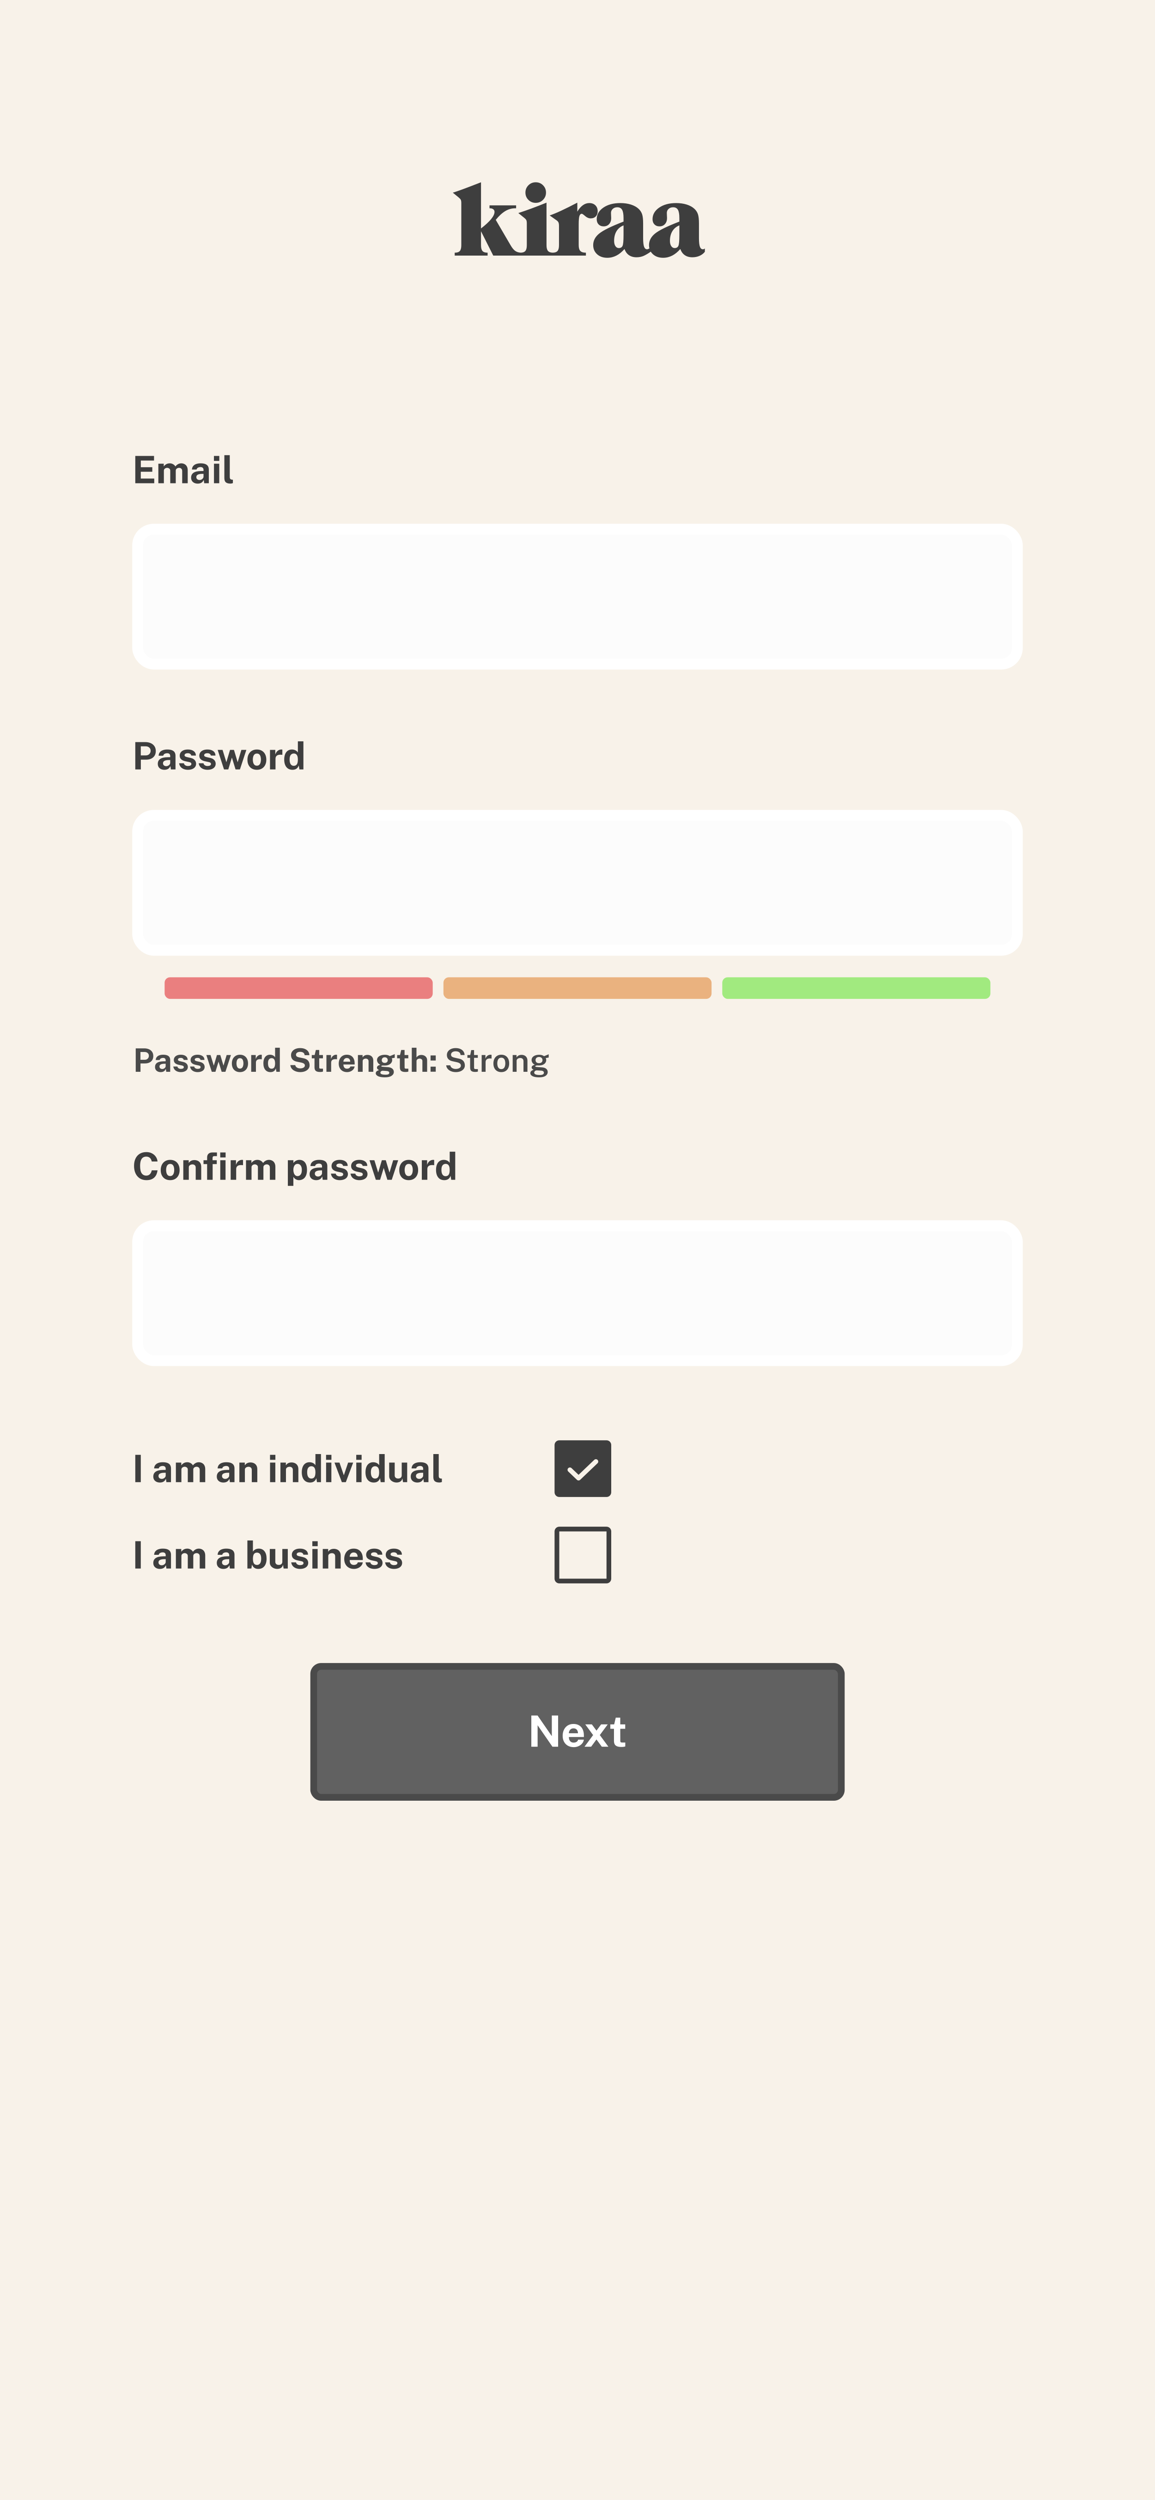 <svg width="428" height="926" viewBox="0 0 428 926" fill="none" xmlns="http://www.w3.org/2000/svg">
<rect width="428" height="926" fill="#F8F2E9"/>
<rect x="51" y="196" width="326" height="50" rx="6" fill="#FCFCFC" stroke="white" stroke-width="4"/>
<path d="M50.134 179V168.878H57.085L57.078 170.6H52.185V173.057H56.434V174.744H52.171V177.257L57.155 177.264V179H50.134ZM58.68 179V171.762H60.682V172.784C60.901 172.467 61.195 172.194 61.564 171.965C61.937 171.736 62.406 171.622 62.971 171.622C63.218 171.622 63.47 171.666 63.727 171.755C63.983 171.844 64.224 171.974 64.448 172.147C64.676 172.315 64.861 172.527 65.001 172.784C65.234 172.453 65.54 172.177 65.918 171.958C66.3 171.734 66.725 171.622 67.192 171.622C67.462 171.622 67.735 171.666 68.011 171.755C68.291 171.844 68.547 171.988 68.781 172.189C69.014 172.39 69.201 172.658 69.341 172.994C69.485 173.325 69.558 173.736 69.558 174.226V179H67.514V174.478C67.514 174.189 67.455 173.958 67.339 173.785C67.227 173.608 67.082 173.482 66.905 173.407C66.732 173.328 66.548 173.288 66.352 173.288C66.17 173.288 65.985 173.325 65.799 173.4C65.612 173.47 65.453 173.584 65.323 173.743C65.192 173.902 65.127 174.109 65.127 174.366V179H63.09V174.296C63.09 174.077 63.031 173.892 62.915 173.743C62.798 173.594 62.651 173.482 62.474 173.407C62.301 173.328 62.124 173.288 61.942 173.288C61.755 173.288 61.568 173.328 61.382 173.407C61.195 173.482 61.039 173.601 60.913 173.764C60.787 173.923 60.724 174.123 60.724 174.366V179H58.68ZM73.262 179.14C72.8 179.14 72.385 179.054 72.016 178.881C71.647 178.708 71.356 178.459 71.141 178.132C70.926 177.801 70.819 177.399 70.819 176.928C70.819 176.135 71.115 175.533 71.708 175.122C72.301 174.707 73.236 174.492 74.515 174.478L75.418 174.464V174.03C75.418 173.699 75.32 173.444 75.124 173.267C74.933 173.085 74.634 172.996 74.228 173.001C73.929 173.006 73.645 173.076 73.374 173.211C73.108 173.346 72.926 173.582 72.828 173.918H71.127C71.155 173.395 71.307 172.966 71.582 172.63C71.857 172.289 72.231 172.037 72.702 171.874C73.178 171.706 73.717 171.622 74.319 171.622C75.061 171.622 75.656 171.715 76.104 171.902C76.552 172.084 76.876 172.348 77.077 172.693C77.278 173.034 77.378 173.44 77.378 173.911V179H75.67L75.502 177.754C75.255 178.277 74.944 178.638 74.571 178.839C74.202 179.04 73.766 179.14 73.262 179.14ZM73.948 177.796C74.135 177.796 74.314 177.763 74.487 177.698C74.664 177.628 74.821 177.537 74.956 177.425C75.096 177.308 75.208 177.178 75.292 177.033C75.376 176.888 75.418 176.739 75.418 176.585V175.514L74.683 175.528C74.342 175.533 74.025 175.575 73.731 175.654C73.437 175.729 73.199 175.852 73.017 176.025C72.84 176.198 72.751 176.431 72.751 176.725C72.751 177.061 72.868 177.325 73.101 177.516C73.334 177.703 73.617 177.796 73.948 177.796ZM81.246 171.762V179H79.293V171.762H81.246ZM81.266 168.885V170.726H79.278V168.885H81.266ZM85.449 179.126C84.917 179.126 84.494 179.063 84.182 178.937C83.869 178.811 83.638 178.645 83.489 178.44C83.339 178.23 83.244 177.999 83.202 177.747C83.16 177.49 83.139 177.231 83.139 176.97V168.598H85.141V176.718C85.141 176.984 85.197 177.201 85.309 177.369C85.425 177.532 85.642 177.633 85.96 177.67L86.303 177.691V178.951C86.163 178.998 86.02 179.037 85.876 179.07C85.731 179.107 85.589 179.126 85.449 179.126Z" fill="#3E3E3E"/>
<rect x="51" y="302" width="326" height="50" rx="6" fill="#FCFCFC" stroke="white" stroke-width="4"/>
<path d="M50.134 285V274.878H53.858C54.595 274.878 55.256 275.006 55.839 275.263C56.422 275.515 56.882 275.888 57.218 276.383C57.559 276.878 57.729 277.482 57.729 278.196C57.729 278.868 57.58 279.442 57.281 279.918C56.982 280.394 56.562 280.758 56.021 281.01C55.484 281.262 54.852 281.388 54.124 281.388H52.192V285H50.134ZM52.171 279.806H54.068C54.581 279.806 55.001 279.643 55.328 279.316C55.655 278.985 55.818 278.576 55.818 278.091C55.818 277.587 55.645 277.188 55.3 276.894C54.955 276.595 54.535 276.446 54.04 276.446H52.171V279.806ZM60.916 285.14C60.454 285.14 60.039 285.054 59.67 284.881C59.302 284.708 59.01 284.459 58.795 284.132C58.581 283.801 58.473 283.399 58.473 282.928C58.473 282.135 58.77 281.533 59.362 281.122C59.955 280.707 60.891 280.492 62.169 280.478L63.072 280.464V280.03C63.072 279.699 62.974 279.444 62.778 279.267C62.587 279.085 62.288 278.996 61.882 279.001C61.584 279.006 61.299 279.076 61.028 279.211C60.762 279.346 60.58 279.582 60.482 279.918H58.781C58.809 279.395 58.961 278.966 59.236 278.63C59.512 278.289 59.885 278.037 60.356 277.874C60.832 277.706 61.371 277.622 61.973 277.622C62.715 277.622 63.31 277.715 63.758 277.902C64.206 278.084 64.531 278.348 64.731 278.693C64.932 279.034 65.032 279.44 65.032 279.911V285H63.324L63.156 283.754C62.909 284.277 62.599 284.638 62.225 284.839C61.857 285.04 61.42 285.14 60.916 285.14ZM61.602 283.796C61.789 283.796 61.969 283.763 62.141 283.698C62.319 283.628 62.475 283.537 62.61 283.425C62.75 283.308 62.862 283.178 62.946 283.033C63.03 282.888 63.072 282.739 63.072 282.585V281.514L62.337 281.528C61.997 281.533 61.679 281.575 61.385 281.654C61.091 281.729 60.853 281.852 60.671 282.025C60.494 282.198 60.405 282.431 60.405 282.725C60.405 283.061 60.522 283.325 60.755 283.516C60.989 283.703 61.271 283.796 61.602 283.796ZM69.623 285.14C69.119 285.14 68.633 285.058 68.167 284.895C67.7 284.727 67.306 284.466 66.984 284.111C66.662 283.752 66.456 283.287 66.368 282.718H68.139C68.199 282.975 68.309 283.178 68.468 283.327C68.631 283.476 68.815 283.584 69.021 283.649C69.226 283.71 69.422 283.74 69.609 283.74C70.001 283.74 70.316 283.679 70.554 283.558C70.796 283.432 70.918 283.241 70.918 282.984C70.918 282.788 70.845 282.632 70.701 282.515C70.561 282.398 70.327 282.31 70.001 282.249L68.727 281.983C68.087 281.848 67.574 281.619 67.187 281.297C66.799 280.97 66.601 280.508 66.592 279.911C66.592 279.477 66.706 279.087 66.935 278.742C67.168 278.397 67.511 278.124 67.964 277.923C68.416 277.722 68.972 277.622 69.63 277.622C70.521 277.622 71.233 277.818 71.765 278.21C72.301 278.602 72.574 279.155 72.584 279.869H70.876C70.824 279.589 70.684 279.374 70.456 279.225C70.232 279.071 69.949 278.994 69.609 278.994C69.254 278.994 68.962 279.057 68.734 279.183C68.505 279.309 68.391 279.5 68.391 279.757C68.391 279.948 68.484 280.1 68.671 280.212C68.857 280.319 69.147 280.413 69.539 280.492L70.715 280.758C71.121 280.856 71.45 280.991 71.702 281.164C71.958 281.332 72.157 281.516 72.297 281.717C72.437 281.918 72.532 282.121 72.584 282.326C72.64 282.527 72.668 282.709 72.668 282.872C72.668 283.353 72.539 283.763 72.283 284.104C72.026 284.44 71.669 284.697 71.212 284.874C70.754 285.051 70.225 285.14 69.623 285.14ZM76.882 285.14C76.379 285.14 75.893 285.058 75.427 284.895C74.96 284.727 74.566 284.466 74.243 284.111C73.921 283.752 73.716 283.287 73.627 282.718H75.398C75.459 282.975 75.569 283.178 75.728 283.327C75.891 283.476 76.075 283.584 76.281 283.649C76.486 283.71 76.682 283.74 76.868 283.74C77.26 283.74 77.576 283.679 77.814 283.558C78.056 283.432 78.177 283.241 78.177 282.984C78.177 282.788 78.105 282.632 77.96 282.515C77.82 282.398 77.587 282.31 77.26 282.249L75.987 281.983C75.347 281.848 74.834 281.619 74.447 281.297C74.059 280.97 73.861 280.508 73.852 279.911C73.852 279.477 73.966 279.087 74.195 278.742C74.428 278.397 74.771 278.124 75.224 277.923C75.676 277.722 76.231 277.622 76.889 277.622C77.781 277.622 78.493 277.818 79.025 278.21C79.561 278.602 79.834 279.155 79.844 279.869H78.135C78.084 279.589 77.944 279.374 77.716 279.225C77.492 279.071 77.209 278.994 76.868 278.994C76.514 278.994 76.222 279.057 75.993 279.183C75.765 279.309 75.65 279.5 75.65 279.757C75.65 279.948 75.744 280.1 75.93 280.212C76.117 280.319 76.406 280.413 76.799 280.492L77.975 280.758C78.38 280.856 78.71 280.991 78.962 281.164C79.218 281.332 79.416 281.516 79.556 281.717C79.697 281.918 79.792 282.121 79.844 282.326C79.9 282.527 79.927 282.709 79.927 282.872C79.927 283.353 79.799 283.763 79.543 284.104C79.286 284.44 78.929 284.697 78.472 284.874C78.014 285.051 77.484 285.14 76.882 285.14ZM91.289 277.762L88.909 285H87.285L85.934 280.618L84.59 285H83.008L80.663 277.762H82.469L83.855 282.249H83.911L85.241 277.762H86.697L88.041 282.249H88.097L89.441 277.762H91.289ZM95.188 285.14C94.479 285.14 93.86 284.988 93.333 284.685C92.81 284.382 92.404 283.952 92.115 283.397C91.83 282.842 91.688 282.184 91.688 281.423C91.688 280.662 91.83 279.997 92.115 279.428C92.404 278.859 92.81 278.415 93.333 278.098C93.86 277.781 94.481 277.622 95.195 277.622C95.909 277.622 96.527 277.778 97.05 278.091C97.573 278.399 97.976 278.838 98.261 279.407C98.546 279.976 98.688 280.648 98.688 281.423C98.688 282.151 98.548 282.795 98.268 283.355C97.993 283.91 97.594 284.347 97.071 284.664C96.553 284.981 95.925 285.14 95.188 285.14ZM95.195 283.621C95.554 283.621 95.844 283.516 96.063 283.306C96.282 283.096 96.441 282.821 96.539 282.48C96.642 282.135 96.693 281.759 96.693 281.353C96.693 280.97 96.646 280.609 96.553 280.268C96.464 279.927 96.31 279.652 96.091 279.442C95.872 279.232 95.573 279.127 95.195 279.127C94.836 279.127 94.544 279.227 94.32 279.428C94.101 279.624 93.94 279.892 93.837 280.233C93.734 280.569 93.683 280.942 93.683 281.353C93.683 281.731 93.73 282.095 93.823 282.445C93.916 282.79 94.073 283.073 94.292 283.292C94.511 283.511 94.812 283.621 95.195 283.621ZM100.051 285V277.762H102.018V279.477C102.134 279.108 102.298 278.786 102.508 278.511C102.722 278.231 102.981 278.014 103.285 277.86C103.588 277.701 103.931 277.622 104.314 277.622C104.379 277.622 104.44 277.627 104.496 277.636C104.556 277.641 104.601 277.65 104.629 277.664V279.61C104.587 279.591 104.535 279.58 104.475 279.575C104.419 279.57 104.367 279.566 104.321 279.561C103.919 279.528 103.576 279.54 103.292 279.596C103.007 279.652 102.776 279.748 102.599 279.883C102.421 280.018 102.293 280.184 102.214 280.38C102.134 280.576 102.095 280.795 102.095 281.038V285H100.051ZM108.399 285.14C107.428 285.14 106.672 284.806 106.131 284.139C105.59 283.467 105.319 282.534 105.319 281.339C105.319 280.583 105.429 279.927 105.648 279.372C105.867 278.817 106.192 278.387 106.621 278.084C107.05 277.776 107.575 277.622 108.196 277.622C108.457 277.622 108.7 277.652 108.924 277.713C109.153 277.769 109.36 277.848 109.547 277.951C109.734 278.054 109.897 278.173 110.037 278.308C110.177 278.443 110.291 278.588 110.38 278.742V274.598H112.431V285H110.947L110.716 283.516C110.651 283.717 110.56 283.913 110.443 284.104C110.326 284.295 110.177 284.47 109.995 284.629C109.813 284.783 109.589 284.907 109.323 285C109.062 285.093 108.754 285.14 108.399 285.14ZM108.847 283.67C109.36 283.67 109.743 283.49 109.995 283.131C110.252 282.772 110.38 282.165 110.38 281.311C110.375 280.816 110.317 280.406 110.205 280.079C110.093 279.752 109.925 279.51 109.701 279.351C109.482 279.188 109.202 279.106 108.861 279.106C108.418 279.106 108.049 279.276 107.755 279.617C107.461 279.953 107.314 280.518 107.314 281.311C107.314 282.118 107.452 282.713 107.727 283.096C108.002 283.479 108.376 283.67 108.847 283.67Z" fill="#3E3E3E"/>
<rect x="51" y="454" width="326" height="50" rx="6" fill="#FCFCFC" stroke="white" stroke-width="4"/>
<path d="M54.257 426.738C55.018 426.738 55.694 426.892 56.287 427.2C56.884 427.503 57.365 427.919 57.729 428.446C58.098 428.973 58.315 429.568 58.38 430.231H56.238C56.173 429.881 56.054 429.571 55.881 429.3C55.708 429.025 55.482 428.81 55.202 428.656C54.922 428.497 54.586 428.418 54.194 428.418C53.723 428.418 53.317 428.532 52.976 428.761C52.635 428.99 52.374 429.358 52.192 429.867C52.01 430.376 51.919 431.048 51.919 431.883C51.919 433.143 52.12 434.055 52.521 434.62C52.927 435.18 53.485 435.46 54.194 435.46C54.586 435.46 54.922 435.371 55.202 435.194C55.482 435.012 55.708 434.774 55.881 434.48C56.054 434.181 56.173 433.855 56.238 433.5H58.38C58.319 433.981 58.203 434.44 58.03 434.879C57.857 435.313 57.612 435.7 57.295 436.041C56.978 436.382 56.569 436.65 56.07 436.846C55.571 437.042 54.966 437.14 54.257 437.14C53.314 437.14 52.5 436.921 51.814 436.482C51.128 436.043 50.598 435.427 50.225 434.634C49.856 433.841 49.672 432.914 49.672 431.855C49.672 430.791 49.856 429.879 50.225 429.118C50.594 428.353 51.121 427.765 51.807 427.354C52.493 426.943 53.31 426.738 54.257 426.738ZM63.059 437.14C62.35 437.14 61.731 436.988 61.204 436.685C60.681 436.382 60.276 435.952 59.986 435.397C59.702 434.842 59.559 434.184 59.559 433.423C59.559 432.662 59.702 431.997 59.986 431.428C60.276 430.859 60.681 430.415 61.204 430.098C61.731 429.781 62.352 429.622 63.066 429.622C63.78 429.622 64.398 429.778 64.921 430.091C65.444 430.399 65.847 430.838 66.132 431.407C66.417 431.976 66.559 432.648 66.559 433.423C66.559 434.151 66.419 434.795 66.139 435.355C65.864 435.91 65.465 436.347 64.942 436.664C64.424 436.981 63.797 437.14 63.059 437.14ZM63.066 435.621C63.425 435.621 63.715 435.516 63.934 435.306C64.153 435.096 64.312 434.821 64.41 434.48C64.513 434.135 64.564 433.759 64.564 433.353C64.564 432.97 64.517 432.609 64.424 432.268C64.335 431.927 64.181 431.652 63.962 431.442C63.743 431.232 63.444 431.127 63.066 431.127C62.707 431.127 62.415 431.227 62.191 431.428C61.972 431.624 61.811 431.892 61.708 432.233C61.605 432.569 61.554 432.942 61.554 433.353C61.554 433.731 61.601 434.095 61.694 434.445C61.788 434.79 61.944 435.073 62.163 435.292C62.383 435.511 62.684 435.621 63.066 435.621ZM67.922 437V429.762H69.931V430.784C70.043 430.607 70.188 430.436 70.365 430.273C70.547 430.105 70.775 429.967 71.051 429.86C71.326 429.753 71.653 429.699 72.031 429.699C72.474 429.699 72.887 429.785 73.27 429.958C73.657 430.131 73.97 430.404 74.208 430.777C74.446 431.146 74.565 431.629 74.565 432.226V437H72.521V432.478C72.521 432.086 72.404 431.792 72.171 431.596C71.938 431.4 71.653 431.302 71.317 431.302C71.093 431.302 70.876 431.342 70.666 431.421C70.46 431.5 70.293 431.619 70.162 431.778C70.031 431.937 69.966 432.133 69.966 432.366V437H67.922ZM80.323 429.762V431.183H78.797V437H76.753V431.183H75.416V429.762H76.753V428.719C76.753 428.136 76.924 427.683 77.264 427.361C77.61 427.039 78.097 426.878 78.727 426.878H80.386L80.393 428.236H79.441C79.18 428.236 79 428.301 78.902 428.432C78.809 428.558 78.762 428.768 78.762 429.062V429.762H80.323ZM83.578 429.762V437H81.625V429.762H83.578ZM83.599 426.885V428.726H81.611V426.885H83.599ZM85.477 437V429.762H87.444V431.477C87.56 431.108 87.724 430.786 87.934 430.511C88.148 430.231 88.407 430.014 88.711 429.86C89.014 429.701 89.357 429.622 89.74 429.622C89.805 429.622 89.866 429.627 89.922 429.636C89.982 429.641 90.027 429.65 90.055 429.664V431.61C90.013 431.591 89.961 431.58 89.901 431.575C89.845 431.57 89.793 431.566 89.747 431.561C89.345 431.528 89.002 431.54 88.718 431.596C88.433 431.652 88.202 431.748 88.025 431.883C87.847 432.018 87.719 432.184 87.64 432.38C87.56 432.576 87.521 432.795 87.521 433.038V437H85.477ZM91.164 437V429.762H93.166V430.784C93.385 430.467 93.679 430.194 94.048 429.965C94.421 429.736 94.89 429.622 95.455 429.622C95.702 429.622 95.954 429.666 96.211 429.755C96.468 429.844 96.708 429.974 96.932 430.147C97.161 430.315 97.345 430.527 97.485 430.784C97.718 430.453 98.024 430.177 98.402 429.958C98.785 429.734 99.209 429.622 99.676 429.622C99.947 429.622 100.22 429.666 100.495 429.755C100.775 429.844 101.032 429.988 101.265 430.189C101.498 430.39 101.685 430.658 101.825 430.994C101.97 431.325 102.042 431.736 102.042 432.226V437H99.998V432.478C99.998 432.189 99.94 431.958 99.823 431.785C99.711 431.608 99.566 431.482 99.389 431.407C99.216 431.328 99.032 431.288 98.836 431.288C98.654 431.288 98.47 431.325 98.283 431.4C98.096 431.47 97.938 431.584 97.807 431.743C97.676 431.902 97.611 432.109 97.611 432.366V437H95.574V432.296C95.574 432.077 95.516 431.892 95.399 431.743C95.282 431.594 95.135 431.482 94.958 431.407C94.785 431.328 94.608 431.288 94.426 431.288C94.239 431.288 94.053 431.328 93.866 431.407C93.679 431.482 93.523 431.601 93.397 431.764C93.271 431.923 93.208 432.123 93.208 432.366V437H91.164ZM106.668 439.254V429.762H108.719L108.726 430.805C108.833 430.632 108.964 430.476 109.118 430.336C109.277 430.191 109.452 430.065 109.643 429.958C109.834 429.851 110.042 429.769 110.266 429.713C110.49 429.652 110.726 429.622 110.973 429.622C111.51 429.622 111.988 429.755 112.408 430.021C112.828 430.282 113.157 430.688 113.395 431.239C113.638 431.785 113.759 432.48 113.759 433.325C113.759 434.202 113.628 434.923 113.367 435.488C113.11 436.048 112.756 436.463 112.303 436.734C111.85 437.005 111.339 437.14 110.77 437.14C110.537 437.14 110.317 437.107 110.112 437.042C109.907 436.981 109.715 436.895 109.538 436.783C109.365 436.671 109.209 436.543 109.069 436.398C108.934 436.249 108.815 436.088 108.712 435.915V439.254H106.668ZM110.28 435.642C110.723 435.642 111.094 435.458 111.393 435.089C111.696 434.72 111.848 434.137 111.848 433.339C111.848 432.639 111.703 432.093 111.414 431.701C111.129 431.304 110.751 431.106 110.28 431.106C109.753 431.106 109.358 431.321 109.097 431.75C108.84 432.175 108.712 432.704 108.712 433.339C108.712 433.745 108.768 434.123 108.88 434.473C108.997 434.823 109.169 435.105 109.398 435.32C109.631 435.535 109.925 435.642 110.28 435.642ZM117.176 437.14C116.714 437.14 116.299 437.054 115.93 436.881C115.562 436.708 115.27 436.459 115.055 436.132C114.841 435.801 114.733 435.399 114.733 434.928C114.733 434.135 115.03 433.533 115.622 433.122C116.215 432.707 117.151 432.492 118.429 432.478L119.332 432.464V432.03C119.332 431.699 119.234 431.444 119.038 431.267C118.847 431.085 118.548 430.996 118.142 431.001C117.844 431.006 117.559 431.076 117.288 431.211C117.022 431.346 116.84 431.582 116.742 431.918H115.041C115.069 431.395 115.221 430.966 115.496 430.63C115.772 430.289 116.145 430.037 116.616 429.874C117.092 429.706 117.631 429.622 118.233 429.622C118.975 429.622 119.57 429.715 120.018 429.902C120.466 430.084 120.791 430.348 120.991 430.693C121.192 431.034 121.292 431.44 121.292 431.911V437H119.584L119.416 435.754C119.169 436.277 118.859 436.638 118.485 436.839C118.117 437.04 117.68 437.14 117.176 437.14ZM117.862 435.796C118.049 435.796 118.229 435.763 118.401 435.698C118.579 435.628 118.735 435.537 118.87 435.425C119.01 435.308 119.122 435.178 119.206 435.033C119.29 434.888 119.332 434.739 119.332 434.585V433.514L118.597 433.528C118.257 433.533 117.939 433.575 117.645 433.654C117.351 433.729 117.113 433.852 116.931 434.025C116.754 434.198 116.665 434.431 116.665 434.725C116.665 435.061 116.782 435.325 117.015 435.516C117.249 435.703 117.531 435.796 117.862 435.796ZM125.883 437.14C125.379 437.14 124.893 437.058 124.427 436.895C123.96 436.727 123.566 436.466 123.244 436.111C122.922 435.752 122.716 435.287 122.628 434.718H124.399C124.459 434.975 124.569 435.178 124.728 435.327C124.891 435.476 125.075 435.584 125.281 435.649C125.486 435.71 125.682 435.74 125.869 435.74C126.261 435.74 126.576 435.679 126.814 435.558C127.056 435.432 127.178 435.241 127.178 434.984C127.178 434.788 127.105 434.632 126.961 434.515C126.821 434.398 126.587 434.31 126.261 434.249L124.987 433.983C124.347 433.848 123.834 433.619 123.447 433.297C123.059 432.97 122.861 432.508 122.852 431.911C122.852 431.477 122.966 431.087 123.195 430.742C123.428 430.397 123.771 430.124 124.224 429.923C124.676 429.722 125.232 429.622 125.89 429.622C126.781 429.622 127.493 429.818 128.025 430.21C128.561 430.602 128.834 431.155 128.844 431.869H127.136C127.084 431.589 126.944 431.374 126.716 431.225C126.492 431.071 126.209 430.994 125.869 430.994C125.514 430.994 125.222 431.057 124.994 431.183C124.765 431.309 124.651 431.5 124.651 431.757C124.651 431.948 124.744 432.1 124.931 432.212C125.117 432.319 125.407 432.413 125.799 432.492L126.975 432.758C127.381 432.856 127.71 432.991 127.962 433.164C128.218 433.332 128.417 433.516 128.557 433.717C128.697 433.918 128.792 434.121 128.844 434.326C128.9 434.527 128.928 434.709 128.928 434.872C128.928 435.353 128.799 435.763 128.543 436.104C128.286 436.44 127.929 436.697 127.472 436.874C127.014 437.051 126.485 437.14 125.883 437.14ZM133.142 437.14C132.638 437.14 132.153 437.058 131.686 436.895C131.22 436.727 130.825 436.466 130.503 436.111C130.181 435.752 129.976 435.287 129.887 434.718H131.658C131.719 434.975 131.829 435.178 131.987 435.327C132.151 435.476 132.335 435.584 132.54 435.649C132.746 435.71 132.942 435.74 133.128 435.74C133.52 435.74 133.835 435.679 134.073 435.558C134.316 435.432 134.437 435.241 134.437 434.984C134.437 434.788 134.365 434.632 134.22 434.515C134.08 434.398 133.847 434.31 133.52 434.249L132.246 433.983C131.607 433.848 131.094 433.619 130.706 433.297C130.319 432.97 130.121 432.508 130.111 431.911C130.111 431.477 130.226 431.087 130.454 430.742C130.688 430.397 131.031 430.124 131.483 429.923C131.936 429.722 132.491 429.622 133.149 429.622C134.041 429.622 134.752 429.818 135.284 430.21C135.821 430.602 136.094 431.155 136.103 431.869H134.395C134.344 431.589 134.204 431.374 133.975 431.225C133.751 431.071 133.469 430.994 133.128 430.994C132.774 430.994 132.482 431.057 132.253 431.183C132.025 431.309 131.91 431.5 131.91 431.757C131.91 431.948 132.004 432.1 132.19 432.212C132.377 432.319 132.666 432.413 133.058 432.492L134.234 432.758C134.64 432.856 134.969 432.991 135.221 433.164C135.478 433.332 135.676 433.516 135.816 433.717C135.956 433.918 136.052 434.121 136.103 434.326C136.159 434.527 136.187 434.709 136.187 434.872C136.187 435.353 136.059 435.763 135.802 436.104C135.546 436.44 135.189 436.697 134.731 436.874C134.274 437.051 133.744 437.14 133.142 437.14ZM147.548 429.762L145.168 437H143.544L142.193 432.618L140.849 437H139.267L136.922 429.762H138.728L140.114 434.249H140.17L141.5 429.762H142.956L144.3 434.249H144.356L145.7 429.762H147.548ZM151.448 437.14C150.739 437.14 150.12 436.988 149.593 436.685C149.07 436.382 148.664 435.952 148.375 435.397C148.09 434.842 147.948 434.184 147.948 433.423C147.948 432.662 148.09 431.997 148.375 431.428C148.664 430.859 149.07 430.415 149.593 430.098C150.12 429.781 150.741 429.622 151.455 429.622C152.169 429.622 152.787 429.778 153.31 430.091C153.833 430.399 154.236 430.838 154.521 431.407C154.806 431.976 154.948 432.648 154.948 433.423C154.948 434.151 154.808 434.795 154.528 435.355C154.253 435.91 153.854 436.347 153.331 436.664C152.813 436.981 152.185 437.14 151.448 437.14ZM151.455 435.621C151.814 435.621 152.104 435.516 152.323 435.306C152.542 435.096 152.701 434.821 152.799 434.48C152.902 434.135 152.953 433.759 152.953 433.353C152.953 432.97 152.906 432.609 152.813 432.268C152.724 431.927 152.57 431.652 152.351 431.442C152.132 431.232 151.833 431.127 151.455 431.127C151.096 431.127 150.804 431.227 150.58 431.428C150.361 431.624 150.2 431.892 150.097 432.233C149.994 432.569 149.943 432.942 149.943 433.353C149.943 433.731 149.99 434.095 150.083 434.445C150.176 434.79 150.333 435.073 150.552 435.292C150.771 435.511 151.072 435.621 151.455 435.621ZM156.311 437V429.762H158.278V431.477C158.394 431.108 158.558 430.786 158.768 430.511C158.982 430.231 159.241 430.014 159.545 429.86C159.848 429.701 160.191 429.622 160.574 429.622C160.639 429.622 160.7 429.627 160.756 429.636C160.816 429.641 160.861 429.65 160.889 429.664V431.61C160.847 431.591 160.795 431.58 160.735 431.575C160.679 431.57 160.627 431.566 160.581 431.561C160.179 431.528 159.836 431.54 159.552 431.596C159.267 431.652 159.036 431.748 158.859 431.883C158.681 432.018 158.553 432.184 158.474 432.38C158.394 432.576 158.355 432.795 158.355 433.038V437H156.311ZM164.659 437.14C163.688 437.14 162.932 436.806 162.391 436.139C161.849 435.467 161.579 434.534 161.579 433.339C161.579 432.583 161.688 431.927 161.908 431.372C162.127 430.817 162.451 430.387 162.881 430.084C163.31 429.776 163.835 429.622 164.456 429.622C164.717 429.622 164.96 429.652 165.184 429.713C165.412 429.769 165.62 429.848 165.807 429.951C165.993 430.054 166.157 430.173 166.297 430.308C166.437 430.443 166.551 430.588 166.64 430.742V426.598H168.691V437H167.207L166.976 435.516C166.91 435.717 166.819 435.913 166.703 436.104C166.586 436.295 166.437 436.47 166.255 436.629C166.073 436.783 165.849 436.907 165.583 437C165.321 437.093 165.013 437.14 164.659 437.14ZM165.107 435.67C165.62 435.67 166.003 435.49 166.255 435.131C166.511 434.772 166.64 434.165 166.64 433.311C166.635 432.816 166.577 432.406 166.465 432.079C166.353 431.752 166.185 431.51 165.961 431.351C165.741 431.188 165.461 431.106 165.121 431.106C164.677 431.106 164.309 431.276 164.015 431.617C163.721 431.953 163.574 432.518 163.574 433.311C163.574 434.118 163.711 434.713 163.987 435.096C164.262 435.479 164.635 435.67 165.107 435.67Z" fill="#3E3E3E"/>
<path d="M50.298 397V388.324H53.49C54.122 388.324 54.688 388.434 55.188 388.654C55.688 388.87 56.082 389.19 56.37 389.614C56.662 390.038 56.808 390.556 56.808 391.168C56.808 391.744 56.68 392.236 56.424 392.644C56.168 393.052 55.808 393.364 55.344 393.58C54.884 393.796 54.342 393.904 53.718 393.904H52.062V397H50.298ZM52.044 392.548H53.67C54.11 392.548 54.47 392.408 54.75 392.128C55.03 391.844 55.17 391.494 55.17 391.078C55.17 390.646 55.022 390.304 54.726 390.052C54.43 389.796 54.07 389.668 53.646 389.668H52.044V392.548ZM59.54 397.12C59.144 397.12 58.788 397.046 58.472 396.898C58.156 396.75 57.906 396.536 57.722 396.256C57.538 395.972 57.446 395.628 57.446 395.224C57.446 394.544 57.7 394.028 58.208 393.676C58.716 393.32 59.518 393.136 60.614 393.124L61.388 393.112V392.74C61.388 392.456 61.304 392.238 61.136 392.086C60.972 391.93 60.716 391.854 60.368 391.858C60.112 391.862 59.868 391.922 59.636 392.038C59.408 392.154 59.252 392.356 59.168 392.644H57.71C57.734 392.196 57.864 391.828 58.1 391.54C58.336 391.248 58.656 391.032 59.06 390.892C59.468 390.748 59.93 390.676 60.446 390.676C61.082 390.676 61.592 390.756 61.976 390.916C62.36 391.072 62.638 391.298 62.81 391.594C62.982 391.886 63.068 392.234 63.068 392.638V397H61.604L61.46 395.932C61.248 396.38 60.982 396.69 60.662 396.862C60.346 397.034 59.972 397.12 59.54 397.12ZM60.128 395.968C60.288 395.968 60.442 395.94 60.59 395.884C60.742 395.824 60.876 395.746 60.992 395.65C61.112 395.55 61.208 395.438 61.28 395.314C61.352 395.19 61.388 395.062 61.388 394.93V394.012L60.758 394.024C60.466 394.028 60.194 394.064 59.942 394.132C59.69 394.196 59.486 394.302 59.33 394.45C59.178 394.598 59.102 394.798 59.102 395.05C59.102 395.338 59.202 395.564 59.402 395.728C59.602 395.888 59.844 395.968 60.128 395.968ZM67.003 397.12C66.571 397.12 66.155 397.05 65.755 396.91C65.355 396.766 65.017 396.542 64.741 396.238C64.465 395.93 64.289 395.532 64.213 395.044H65.731C65.783 395.264 65.877 395.438 66.013 395.566C66.153 395.694 66.311 395.786 66.487 395.842C66.663 395.894 66.831 395.92 66.991 395.92C67.327 395.92 67.597 395.868 67.801 395.764C68.009 395.656 68.113 395.492 68.113 395.272C68.113 395.104 68.051 394.97 67.927 394.87C67.807 394.77 67.607 394.694 67.327 394.642L66.235 394.414C65.687 394.298 65.247 394.102 64.915 393.826C64.583 393.546 64.413 393.15 64.405 392.638C64.405 392.266 64.503 391.932 64.699 391.636C64.899 391.34 65.193 391.106 65.581 390.934C65.969 390.762 66.445 390.676 67.009 390.676C67.773 390.676 68.383 390.844 68.839 391.18C69.299 391.516 69.533 391.99 69.541 392.602H68.077C68.033 392.362 67.913 392.178 67.717 392.05C67.525 391.918 67.283 391.852 66.991 391.852C66.687 391.852 66.437 391.906 66.241 392.014C66.045 392.122 65.947 392.286 65.947 392.506C65.947 392.67 66.027 392.8 66.187 392.896C66.347 392.988 66.595 393.068 66.931 393.136L67.939 393.364C68.287 393.448 68.569 393.564 68.785 393.712C69.005 393.856 69.175 394.014 69.295 394.186C69.415 394.358 69.497 394.532 69.541 394.708C69.589 394.88 69.613 395.036 69.613 395.176C69.613 395.588 69.503 395.94 69.283 396.232C69.063 396.52 68.757 396.74 68.365 396.892C67.973 397.044 67.519 397.12 67.003 397.12ZM73.225 397.12C72.793 397.12 72.377 397.05 71.978 396.91C71.578 396.766 71.24 396.542 70.963 396.238C70.688 395.93 70.511 395.532 70.436 395.044H71.954C72.005 395.264 72.1 395.438 72.236 395.566C72.376 395.694 72.534 395.786 72.71 395.842C72.885 395.894 73.053 395.92 73.213 395.92C73.549 395.92 73.82 395.868 74.023 395.764C74.231 395.656 74.335 395.492 74.335 395.272C74.335 395.104 74.273 394.97 74.15 394.87C74.029 394.77 73.829 394.694 73.549 394.642L72.457 394.414C71.909 394.298 71.469 394.102 71.138 393.826C70.805 393.546 70.635 393.15 70.627 392.638C70.627 392.266 70.725 391.932 70.921 391.636C71.121 391.34 71.415 391.106 71.803 390.934C72.192 390.762 72.668 390.676 73.231 390.676C73.996 390.676 74.606 390.844 75.061 391.18C75.522 391.516 75.755 391.99 75.763 392.602H74.299C74.255 392.362 74.135 392.178 73.939 392.05C73.748 391.918 73.505 391.852 73.213 391.852C72.909 391.852 72.659 391.906 72.463 392.014C72.267 392.122 72.169 392.286 72.169 392.506C72.169 392.67 72.249 392.8 72.409 392.896C72.57 392.988 72.817 393.068 73.153 393.136L74.162 393.364C74.51 393.448 74.791 393.564 75.007 393.712C75.228 393.856 75.397 394.014 75.517 394.186C75.638 394.358 75.719 394.532 75.763 394.708C75.811 394.88 75.835 395.036 75.835 395.176C75.835 395.588 75.725 395.94 75.505 396.232C75.285 396.52 74.98 396.74 74.588 396.892C74.195 397.044 73.742 397.12 73.225 397.12ZM85.574 390.796L83.534 397H82.142L80.984 393.244L79.832 397H78.476L76.466 390.796H78.014L79.202 394.642H79.25L80.39 390.796H81.638L82.79 394.642H82.838L83.99 390.796H85.574ZM88.916 397.12C88.308 397.12 87.778 396.99 87.326 396.73C86.878 396.47 86.53 396.102 86.282 395.626C86.038 395.15 85.916 394.586 85.916 393.934C85.916 393.282 86.038 392.712 86.282 392.224C86.53 391.736 86.878 391.356 87.326 391.084C87.778 390.812 88.31 390.676 88.922 390.676C89.534 390.676 90.064 390.81 90.512 391.078C90.96 391.342 91.306 391.718 91.55 392.206C91.794 392.694 91.916 393.27 91.916 393.934C91.916 394.558 91.796 395.11 91.556 395.59C91.32 396.066 90.978 396.44 90.53 396.712C90.086 396.984 89.548 397.12 88.916 397.12ZM88.922 395.818C89.23 395.818 89.478 395.728 89.666 395.548C89.854 395.368 89.99 395.132 90.074 394.84C90.162 394.544 90.206 394.222 90.206 393.874C90.206 393.546 90.166 393.236 90.086 392.944C90.01 392.652 89.878 392.416 89.69 392.236C89.502 392.056 89.246 391.966 88.922 391.966C88.614 391.966 88.364 392.052 88.172 392.224C87.984 392.392 87.846 392.622 87.758 392.914C87.67 393.202 87.626 393.522 87.626 393.874C87.626 394.198 87.666 394.51 87.746 394.81C87.826 395.106 87.96 395.348 88.148 395.536C88.336 395.724 88.594 395.818 88.922 395.818ZM93.084 397V390.796H94.77V392.266C94.87 391.95 95.01 391.674 95.19 391.438C95.374 391.198 95.596 391.012 95.856 390.88C96.116 390.744 96.41 390.676 96.738 390.676C96.794 390.676 96.846 390.68 96.894 390.688C96.946 390.692 96.984 390.7 97.008 390.712V392.38C96.972 392.364 96.928 392.354 96.876 392.35C96.828 392.346 96.784 392.342 96.744 392.338C96.4 392.31 96.106 392.32 95.862 392.368C95.618 392.416 95.42 392.498 95.268 392.614C95.116 392.73 95.006 392.872 94.938 393.04C94.87 393.208 94.836 393.396 94.836 393.604V397H93.084ZM100.24 397.12C99.407 397.12 98.76 396.834 98.296 396.262C97.832 395.686 97.6 394.886 97.6 393.862C97.6 393.214 97.694 392.652 97.882 392.176C98.07 391.7 98.347 391.332 98.716 391.072C99.084 390.808 99.534 390.676 100.066 390.676C100.29 390.676 100.498 390.702 100.69 390.754C100.886 390.802 101.064 390.87 101.224 390.958C101.384 391.046 101.524 391.148 101.644 391.264C101.764 391.38 101.862 391.504 101.938 391.636V388.084H103.696V397H102.424L102.226 395.728C102.17 395.9 102.092 396.068 101.992 396.232C101.892 396.396 101.764 396.546 101.608 396.682C101.452 396.814 101.26 396.92 101.032 397C100.808 397.08 100.544 397.12 100.24 397.12ZM100.624 395.86C101.064 395.86 101.392 395.706 101.608 395.398C101.828 395.09 101.938 394.57 101.938 393.838C101.934 393.414 101.884 393.062 101.788 392.782C101.692 392.502 101.548 392.294 101.356 392.158C101.168 392.018 100.928 391.948 100.636 391.948C100.256 391.948 99.939 392.094 99.688 392.386C99.436 392.674 99.309 393.158 99.309 393.838C99.309 394.53 99.427 395.04 99.663 395.368C99.9 395.696 100.22 395.86 100.624 395.86ZM111.224 397.12C110.796 397.12 110.376 397.066 109.964 396.958C109.552 396.85 109.176 396.688 108.836 396.472C108.496 396.256 108.214 395.986 107.99 395.662C107.77 395.338 107.638 394.958 107.594 394.522H109.388C109.448 394.786 109.562 395.008 109.73 395.188C109.898 395.368 110.11 395.506 110.366 395.602C110.622 395.698 110.906 395.746 111.218 395.746C111.538 395.746 111.83 395.706 112.094 395.626C112.358 395.546 112.57 395.426 112.73 395.266C112.89 395.102 112.97 394.898 112.97 394.654C112.97 394.434 112.904 394.254 112.772 394.114C112.644 393.974 112.47 393.86 112.25 393.772C112.03 393.684 111.78 393.612 111.5 393.556L110 393.25C109.344 393.126 108.824 392.866 108.44 392.47C108.056 392.07 107.858 391.538 107.846 390.874C107.842 390.33 107.986 389.86 108.278 389.464C108.574 389.064 108.974 388.756 109.478 388.54C109.986 388.324 110.554 388.216 111.182 388.216C111.93 388.216 112.558 388.334 113.066 388.57C113.578 388.802 113.966 389.118 114.23 389.518C114.498 389.914 114.636 390.356 114.644 390.844H112.886C112.854 390.54 112.762 390.298 112.61 390.118C112.458 389.938 112.262 389.808 112.022 389.728C111.786 389.648 111.516 389.608 111.212 389.608C110.98 389.608 110.768 389.634 110.576 389.686C110.388 389.738 110.228 389.812 110.096 389.908C109.964 390 109.862 390.11 109.79 390.238C109.718 390.366 109.682 390.51 109.682 390.67C109.682 390.922 109.766 391.126 109.934 391.282C110.102 391.438 110.416 391.566 110.876 391.666L112.364 391.972C112.896 392.076 113.318 392.23 113.63 392.434C113.946 392.638 114.182 392.868 114.338 393.124C114.498 393.38 114.602 393.642 114.65 393.91C114.702 394.174 114.728 394.418 114.728 394.642C114.728 395.11 114.58 395.532 114.284 395.908C113.992 396.28 113.584 396.576 113.06 396.796C112.536 397.012 111.924 397.12 111.224 397.12ZM119.669 392.014H118.289L118.301 395.32C118.301 395.472 118.319 395.586 118.355 395.662C118.395 395.734 118.455 395.782 118.535 395.806C118.619 395.826 118.725 395.836 118.853 395.836H119.687V396.916C119.607 396.952 119.481 396.986 119.309 397.018C119.141 397.05 118.905 397.066 118.601 397.066C118.057 397.066 117.635 396.996 117.335 396.856C117.039 396.716 116.833 396.52 116.717 396.268C116.601 396.016 116.543 395.724 116.543 395.392V392.014H115.535V390.796H116.603L117.041 388.924H118.289V390.79H119.669V392.014ZM120.963 397V390.796H122.649V392.266C122.749 391.95 122.889 391.674 123.069 391.438C123.253 391.198 123.475 391.012 123.735 390.88C123.995 390.744 124.289 390.676 124.617 390.676C124.673 390.676 124.725 390.68 124.773 390.688C124.825 390.692 124.863 390.7 124.887 390.712V392.38C124.851 392.364 124.807 392.354 124.755 392.35C124.707 392.346 124.663 392.342 124.623 392.338C124.279 392.31 123.985 392.32 123.741 392.368C123.497 392.416 123.299 392.498 123.147 392.614C122.995 392.73 122.885 392.872 122.817 393.04C122.749 393.208 122.715 393.396 122.715 393.604V397H120.963ZM127.254 394.3C127.25 394.616 127.3 394.892 127.404 395.128C127.508 395.36 127.658 395.54 127.854 395.668C128.054 395.792 128.294 395.854 128.574 395.854C128.874 395.854 129.136 395.79 129.36 395.662C129.588 395.534 129.746 395.324 129.834 395.032H131.412C131.344 395.472 131.168 395.848 130.884 396.16C130.604 396.472 130.264 396.71 129.864 396.874C129.464 397.038 129.048 397.12 128.616 397.12C128.004 397.12 127.464 396.992 126.996 396.736C126.532 396.476 126.17 396.11 125.91 395.638C125.65 395.166 125.52 394.61 125.52 393.97C125.52 393.35 125.638 392.792 125.874 392.296C126.11 391.796 126.452 391.402 126.9 391.114C127.352 390.822 127.894 390.676 128.526 390.676C129.158 390.676 129.688 390.81 130.116 391.078C130.548 391.342 130.872 391.712 131.088 392.188C131.308 392.66 131.418 393.206 131.418 393.826V394.3H127.254ZM127.248 393.256H129.78C129.78 393.008 129.734 392.78 129.642 392.572C129.55 392.364 129.41 392.2 129.222 392.08C129.038 391.96 128.806 391.9 128.526 391.9C128.254 391.9 128.022 391.966 127.83 392.098C127.642 392.226 127.498 392.394 127.398 392.602C127.298 392.81 127.248 393.028 127.248 393.256ZM132.635 397V390.796H134.357V391.672C134.453 391.52 134.577 391.374 134.729 391.234C134.885 391.09 135.081 390.972 135.317 390.88C135.553 390.788 135.833 390.742 136.157 390.742C136.537 390.742 136.891 390.816 137.219 390.964C137.551 391.112 137.819 391.346 138.023 391.666C138.227 391.982 138.329 392.396 138.329 392.908V397H136.577V393.124C136.577 392.788 136.477 392.536 136.277 392.368C136.077 392.2 135.833 392.116 135.545 392.116C135.353 392.116 135.167 392.15 134.987 392.218C134.811 392.286 134.667 392.388 134.555 392.524C134.443 392.66 134.387 392.828 134.387 393.028V397H132.635ZM142.622 399.052C141.518 399.052 140.678 398.912 140.102 398.632C139.53 398.352 139.244 397.984 139.244 397.528C139.244 397.316 139.3 397.138 139.412 396.994C139.524 396.85 139.654 396.736 139.802 396.652C139.954 396.564 140.092 396.498 140.216 396.454C140.344 396.406 140.422 396.374 140.45 396.358C140.386 396.322 140.294 396.27 140.174 396.202C140.054 396.13 139.942 396.034 139.838 395.914C139.738 395.79 139.688 395.63 139.688 395.434C139.688 395.214 139.792 395.01 140 394.822C140.212 394.634 140.532 394.504 140.96 394.432C140.552 394.24 140.242 393.98 140.03 393.652C139.818 393.324 139.712 392.988 139.712 392.644C139.712 392.236 139.84 391.886 140.096 391.594C140.352 391.302 140.7 391.08 141.14 390.928C141.584 390.776 142.086 390.7 142.646 390.7C143.074 390.7 143.424 390.746 143.696 390.838C143.968 390.926 144.22 391.042 144.452 391.186C144.544 391.15 144.666 391.104 144.818 391.048C144.97 390.988 145.134 390.924 145.31 390.856C145.486 390.784 145.658 390.714 145.826 390.646C145.994 390.574 146.144 390.51 146.276 390.454L146.27 391.81L145.196 391.984C145.24 392.092 145.274 392.208 145.298 392.332C145.322 392.456 145.334 392.558 145.334 392.638C145.334 392.998 145.228 393.334 145.016 393.646C144.808 393.958 144.494 394.21 144.074 394.402C143.658 394.594 143.142 394.69 142.526 394.69C142.45 394.69 142.348 394.688 142.22 394.684C142.096 394.68 141.994 394.674 141.914 394.666C141.678 394.678 141.516 394.708 141.428 394.756C141.34 394.804 141.296 394.86 141.296 394.924C141.296 395.02 141.386 395.084 141.566 395.116C141.746 395.144 142.018 395.17 142.382 395.194C142.51 395.202 142.688 395.212 142.916 395.224C143.144 395.236 143.396 395.252 143.672 395.272C144.432 395.324 144.998 395.512 145.37 395.836C145.746 396.156 145.934 396.56 145.934 397.048C145.934 397.628 145.658 398.106 145.106 398.482C144.558 398.862 143.73 399.052 142.622 399.052ZM142.904 398.074C143.392 398.074 143.74 398.014 143.948 397.894C144.156 397.774 144.26 397.602 144.26 397.378C144.26 397.19 144.18 397.038 144.02 396.922C143.86 396.802 143.626 396.732 143.318 396.712L141.896 396.616C141.712 396.608 141.548 396.636 141.404 396.7C141.264 396.764 141.154 396.852 141.074 396.964C140.998 397.076 140.96 397.196 140.96 397.324C140.96 397.584 141.118 397.774 141.434 397.894C141.75 398.014 142.24 398.074 142.904 398.074ZM142.574 393.712C142.906 393.712 143.172 393.622 143.372 393.442C143.576 393.258 143.678 393.01 143.678 392.698C143.678 392.374 143.576 392.114 143.372 391.918C143.172 391.722 142.906 391.624 142.574 391.624C142.246 391.624 141.978 391.722 141.77 391.918C141.566 392.114 141.464 392.374 141.464 392.698C141.464 393.006 141.562 393.252 141.758 393.436C141.958 393.62 142.23 393.712 142.574 393.712ZM151.298 392.014H149.918L149.93 395.32C149.93 395.472 149.948 395.586 149.984 395.662C150.024 395.734 150.084 395.782 150.164 395.806C150.248 395.826 150.354 395.836 150.482 395.836H151.316V396.916C151.236 396.952 151.11 396.986 150.938 397.018C150.77 397.05 150.534 397.066 150.23 397.066C149.686 397.066 149.264 396.996 148.964 396.856C148.668 396.716 148.462 396.52 148.346 396.268C148.23 396.016 148.172 395.724 148.172 395.392V392.014H147.164V390.796H148.232L148.67 388.924H149.918V390.79H151.298V392.014ZM152.592 397V388.084H154.332V391.69C154.432 391.546 154.558 391.404 154.71 391.264C154.862 391.12 155.052 391 155.28 390.904C155.508 390.808 155.786 390.76 156.114 390.76C156.51 390.76 156.87 390.838 157.194 390.994C157.522 391.146 157.784 391.368 157.98 391.66C158.18 391.952 158.28 392.308 158.28 392.728V397H156.522V392.986C156.522 392.706 156.42 392.492 156.216 392.344C156.016 392.192 155.772 392.116 155.484 392.116C155.296 392.116 155.114 392.15 154.938 392.218C154.762 392.286 154.618 392.39 154.506 392.53C154.398 392.666 154.344 392.836 154.344 393.04V397H152.592ZM161.469 390.946V392.824H159.549V390.946H161.469ZM161.469 395.092V396.964H159.549V395.092H161.469ZM168.867 397.12C168.447 397.12 168.037 397.068 167.637 396.964C167.237 396.856 166.873 396.698 166.545 396.49C166.221 396.278 165.951 396.016 165.735 395.704C165.519 395.388 165.387 395.02 165.339 394.6H166.851C166.915 394.892 167.041 395.138 167.229 395.338C167.417 395.538 167.651 395.69 167.931 395.794C168.215 395.898 168.525 395.95 168.861 395.95C169.221 395.95 169.545 395.902 169.833 395.806C170.125 395.71 170.355 395.57 170.523 395.386C170.695 395.202 170.781 394.976 170.781 394.708C170.781 394.472 170.719 394.272 170.595 394.108C170.471 393.944 170.297 393.81 170.073 393.706C169.853 393.598 169.595 393.512 169.299 393.448L167.703 393.1C167.059 392.968 166.549 392.712 166.173 392.332C165.797 391.952 165.605 391.446 165.597 390.814C165.593 390.29 165.731 389.834 166.011 389.446C166.295 389.054 166.681 388.752 167.169 388.54C167.657 388.324 168.209 388.216 168.825 388.216C169.545 388.216 170.151 388.334 170.643 388.57C171.139 388.802 171.513 389.114 171.765 389.506C172.021 389.898 172.151 390.328 172.155 390.796H170.679C170.643 390.452 170.539 390.178 170.367 389.974C170.199 389.77 169.983 389.624 169.719 389.536C169.455 389.448 169.163 389.404 168.843 389.404C168.603 389.404 168.379 389.432 168.171 389.488C167.963 389.544 167.781 389.626 167.625 389.734C167.469 389.842 167.347 389.974 167.259 390.13C167.175 390.282 167.133 390.456 167.133 390.652C167.133 390.932 167.225 391.16 167.409 391.336C167.597 391.508 167.947 391.654 168.459 391.774L170.019 392.122C170.503 392.218 170.893 392.362 171.189 392.554C171.485 392.746 171.711 392.966 171.867 393.214C172.023 393.458 172.127 393.708 172.179 393.964C172.231 394.22 172.257 394.464 172.257 394.696C172.257 395.148 172.117 395.558 171.837 395.926C171.561 396.294 171.169 396.586 170.661 396.802C170.157 397.014 169.559 397.12 168.867 397.12ZM177.057 391.828H175.671L175.677 395.386C175.677 395.57 175.697 395.706 175.737 395.794C175.781 395.878 175.849 395.934 175.941 395.962C176.037 395.986 176.165 395.998 176.325 395.998H177.087V396.922C177.007 396.954 176.885 396.982 176.721 397.006C176.561 397.034 176.345 397.048 176.073 397.048C175.581 397.048 175.199 396.984 174.927 396.856C174.659 396.724 174.473 396.538 174.369 396.298C174.265 396.058 174.213 395.772 174.213 395.44V391.828H173.205V390.796H174.255L174.621 388.954H175.671V390.79H177.057V391.828ZM178.486 397V390.796H179.884V392.14C179.984 391.832 180.126 391.57 180.31 391.354C180.498 391.134 180.718 390.966 180.97 390.85C181.222 390.734 181.496 390.676 181.792 390.676C181.864 390.676 181.934 390.68 182.002 390.688C182.07 390.696 182.12 390.71 182.152 390.73V392.128C182.108 392.108 182.05 392.094 181.978 392.086C181.91 392.078 181.85 392.074 181.798 392.074C181.498 392.05 181.232 392.062 181 392.11C180.772 392.158 180.578 392.24 180.418 392.356C180.262 392.468 180.144 392.612 180.064 392.788C179.984 392.96 179.944 393.162 179.944 393.394V397H178.486ZM185.771 397.12C185.179 397.12 184.663 396.994 184.223 396.742C183.783 396.486 183.441 396.12 183.197 395.644C182.957 395.168 182.837 394.596 182.837 393.928C182.837 393.28 182.953 392.712 183.185 392.224C183.421 391.736 183.759 391.356 184.199 391.084C184.639 390.812 185.165 390.676 185.777 390.676C186.369 390.676 186.883 390.806 187.319 391.066C187.755 391.326 188.091 391.698 188.327 392.182C188.567 392.666 188.687 393.248 188.687 393.928C188.687 394.556 188.573 395.11 188.345 395.59C188.121 396.066 187.791 396.44 187.355 396.712C186.923 396.984 186.395 397.12 185.771 397.12ZM185.777 396.01C186.113 396.01 186.389 395.918 186.605 395.734C186.825 395.55 186.987 395.298 187.091 394.978C187.199 394.658 187.253 394.294 187.253 393.886C187.253 393.506 187.205 393.156 187.109 392.836C187.017 392.516 186.861 392.26 186.641 392.068C186.425 391.872 186.137 391.774 185.777 391.774C185.437 391.774 185.155 391.864 184.931 392.044C184.711 392.22 184.545 392.468 184.433 392.788C184.325 393.104 184.271 393.47 184.271 393.886C184.271 394.262 184.319 394.612 184.415 394.936C184.515 395.256 184.675 395.516 184.895 395.716C185.115 395.912 185.409 396.01 185.777 396.01ZM189.982 397V390.796H191.41V391.684C191.506 391.524 191.636 391.37 191.8 391.222C191.968 391.074 192.174 390.954 192.418 390.862C192.662 390.77 192.948 390.724 193.276 390.724C193.66 390.724 194.016 390.8 194.344 390.952C194.676 391.104 194.942 391.342 195.142 391.666C195.346 391.99 195.448 392.408 195.448 392.92V397H193.984V393.094C193.984 392.686 193.872 392.384 193.648 392.188C193.424 391.988 193.142 391.888 192.802 391.888C192.57 391.888 192.35 391.928 192.142 392.008C191.934 392.084 191.764 392.202 191.632 392.362C191.504 392.518 191.44 392.714 191.44 392.95V397H189.982ZM199.768 399.052C198.724 399.052 197.922 398.912 197.362 398.632C196.802 398.352 196.522 397.968 196.522 397.48C196.522 397.26 196.576 397.076 196.684 396.928C196.792 396.78 196.92 396.658 197.068 396.562C197.216 396.466 197.352 396.392 197.476 396.34C197.6 396.288 197.68 396.25 197.716 396.226C197.648 396.186 197.558 396.134 197.446 396.07C197.334 396.006 197.232 395.918 197.14 395.806C197.052 395.694 197.008 395.548 197.008 395.368C197.008 395.16 197.106 394.968 197.302 394.792C197.502 394.616 197.8 394.49 198.196 394.414C197.808 394.226 197.51 393.972 197.302 393.652C197.094 393.332 196.99 393 196.99 392.656C196.99 392.248 197.108 391.898 197.344 391.606C197.584 391.314 197.916 391.09 198.34 390.934C198.768 390.778 199.262 390.7 199.822 390.7C200.238 390.7 200.582 390.746 200.854 390.838C201.126 390.93 201.38 391.054 201.616 391.21C201.696 391.178 201.808 391.134 201.952 391.078C202.1 391.018 202.26 390.954 202.432 390.886C202.604 390.814 202.768 390.746 202.924 390.682C203.084 390.614 203.22 390.558 203.332 390.514L203.32 391.72L202.246 391.912C202.298 392.028 202.338 392.154 202.366 392.29C202.398 392.426 202.414 392.546 202.414 392.65C202.414 393.01 202.312 393.344 202.108 393.652C201.908 393.956 201.606 394.2 201.202 394.384C200.802 394.568 200.302 394.66 199.702 394.66C199.642 394.66 199.56 394.658 199.456 394.654C199.352 394.65 199.268 394.646 199.204 394.642C198.88 394.654 198.658 394.692 198.538 394.756C198.418 394.82 198.358 394.89 198.358 394.966C198.358 395.074 198.448 395.146 198.628 395.182C198.808 395.218 199.096 395.25 199.492 395.278C199.632 395.286 199.816 395.296 200.044 395.308C200.272 395.32 200.526 395.336 200.806 395.356C201.514 395.4 202.05 395.578 202.414 395.89C202.778 396.198 202.96 396.598 202.96 397.09C202.96 397.662 202.696 398.132 202.168 398.5C201.64 398.868 200.84 399.052 199.768 399.052ZM200.014 398.194C200.538 398.194 200.926 398.122 201.178 397.978C201.43 397.834 201.556 397.622 201.556 397.342C201.556 397.126 201.47 396.95 201.298 396.814C201.126 396.678 200.87 396.598 200.53 396.574L198.964 396.478C198.792 396.466 198.628 396.498 198.472 396.574C198.32 396.646 198.196 396.748 198.1 396.88C198.004 397.008 197.956 397.15 197.956 397.306C197.956 397.598 198.124 397.818 198.46 397.966C198.796 398.118 199.314 398.194 200.014 398.194ZM199.75 393.802C200.13 393.802 200.438 393.706 200.674 393.514C200.91 393.318 201.028 393.042 201.028 392.686C201.028 392.318 200.91 392.032 200.674 391.828C200.438 391.62 200.13 391.516 199.75 391.516C199.362 391.516 199.048 391.62 198.808 391.828C198.572 392.036 198.454 392.322 198.454 392.686C198.454 393.03 198.568 393.302 198.796 393.502C199.024 393.702 199.342 393.802 199.75 393.802Z" fill="#4A4A4A"/>
<rect x="61" y="362" width="99.351" height="8" rx="2" fill="#EA7F7F"/>
<rect x="164.325" y="362" width="99.351" height="8" rx="2" fill="#EAB27F"/>
<rect x="267.649" y="362" width="99.351" height="8" rx="2" fill="#A1EA7F"/>
<g clip-path="url(#clip0_134_120)">
<path d="M240.646 92.018C240.549 91.632 240.501 91.221 240.501 90.785C240.501 89.154 241.237 87.735 242.71 86.528C244.183 85.321 247.194 83.838 251.745 82.081V80.735C251.745 79.319 251.565 78.305 251.205 77.692C250.845 77.079 250.254 76.772 249.432 76.772C248.762 76.772 248.206 76.971 247.763 77.369C247.321 77.767 247.1 78.264 247.1 78.858C247.1 79.174 247.112 79.544 247.138 79.967C247.163 80.391 247.176 80.659 247.176 80.773C247.176 81.696 246.92 82.438 246.408 83.001C245.896 83.564 245.216 83.845 244.369 83.845C243.598 83.845 242.979 83.602 242.511 83.115C242.043 82.628 241.809 81.987 241.809 81.19C241.809 79.471 242.625 78.046 244.255 76.914C245.886 75.783 247.985 75.217 250.551 75.217C251.992 75.217 253.297 75.4 254.466 75.767C255.636 76.134 256.593 76.665 257.339 77.36C257.946 77.929 258.376 78.592 258.629 79.351C258.881 80.109 259.008 81.253 259.008 82.783V88.187C259.008 89.691 259.125 90.76 259.359 91.392C259.593 92.024 259.969 92.34 260.487 92.34C260.601 92.34 260.715 92.315 260.828 92.264C260.942 92.213 261.062 92.138 261.189 92.036V93.269C260.683 93.914 260.029 94.413 259.226 94.767C258.423 95.121 257.535 95.298 256.562 95.298C255.449 95.298 254.517 95.039 253.765 94.52C253.013 94.002 252.46 93.237 252.106 92.226C251.145 93.326 250.137 94.144 249.081 94.682C248.026 95.219 246.91 95.488 245.734 95.488C244.179 95.488 242.918 95.048 241.951 94.17C241.629 93.877 241.36 93.556 241.145 93.207C240.384 93.804 239.157 94.494 238.538 94.767C237.736 95.121 236.847 95.298 235.874 95.298C234.762 95.298 233.829 95.039 233.077 94.52C232.325 94.002 231.772 93.237 231.418 92.226C230.457 93.326 229.449 94.144 228.393 94.682C227.338 95.219 226.222 95.488 225.047 95.488C223.492 95.488 222.231 95.048 221.264 94.17C220.297 93.291 219.813 92.163 219.813 90.785C219.813 89.154 220.549 87.735 222.022 86.528C223.495 85.321 226.507 83.838 231.058 82.081V80.735C231.058 79.319 230.878 78.305 230.517 77.692C230.157 77.079 229.566 76.772 228.744 76.772C228.074 76.772 227.518 76.971 227.076 77.369C226.633 77.767 226.412 78.264 226.412 78.858C226.412 79.174 226.425 79.544 226.45 79.967C226.475 80.391 226.488 80.659 226.488 80.773C226.488 81.696 226.232 82.438 225.72 83.001C225.208 83.564 224.528 83.845 223.681 83.845C222.91 83.845 222.291 83.602 221.823 83.115C221.355 82.628 221.121 81.987 221.121 81.19C221.121 79.471 221.937 78.046 223.568 76.914C225.198 75.783 227.297 75.217 229.863 75.217C231.304 75.217 232.609 75.4 233.779 75.767C234.948 76.134 235.906 76.665 236.652 77.36C237.258 77.929 237.688 78.592 237.941 79.351C238.194 80.109 238.32 81.253 238.32 82.783V88.187C238.32 89.691 238.437 90.76 238.671 91.392C238.905 92.024 239.281 92.34 239.799 92.34C239.913 92.34 240.027 92.315 240.141 92.264C240.194 92.24 240.414 92.134 240.646 92.018ZM182.778 94.672L178.246 85.665V90.823C178.246 91.822 178.423 92.533 178.777 92.956C179.131 93.38 179.731 93.591 180.578 93.591H180.692V94.672H168.499V93.591H168.613C169.447 93.591 170.045 93.38 170.405 92.956C170.765 92.533 170.945 91.822 170.945 90.823V75.255C170.945 74.673 170.879 74.253 170.746 73.994C170.614 73.735 170.313 73.416 169.846 73.036L167.798 71.368C168.682 71.102 169.915 70.679 171.495 70.097C173.075 69.516 175.326 68.656 178.246 67.518V84.622C179.902 83.345 181.15 82.192 181.991 81.162C182.831 80.131 183.252 79.237 183.252 78.479C183.252 78.074 183.097 77.752 182.787 77.511C182.477 77.271 182.051 77.151 181.507 77.151H181.393V76.07H191.254V77.151H190.931C189.629 77.151 188.403 77.493 187.253 78.175C186.102 78.858 184.92 79.945 183.707 81.437L189.149 90.747C189.743 91.784 190.318 92.504 190.875 92.909C191.429 93.312 192.122 93.539 192.953 93.591C193.751 93.58 194.326 93.368 194.676 92.956C195.037 92.533 195.217 91.822 195.217 90.823V82.783C195.217 82.201 195.154 81.781 195.027 81.522C194.901 81.263 194.604 80.95 194.136 80.583L192.069 78.915C193.573 78.434 195.198 77.872 196.942 77.227C198.687 76.582 200.545 75.862 202.517 75.065V90.823C202.517 91.796 202.691 92.495 203.039 92.918C203.386 93.342 203.965 93.566 204.774 93.591H204.811C205.645 93.591 206.242 93.38 206.603 92.956C206.963 92.533 207.143 91.822 207.143 90.823V83.674C207.143 83.067 207.067 82.619 206.916 82.328C206.764 82.037 206.479 81.753 206.062 81.475L203.692 79.806C204.931 79.376 206.359 78.785 207.977 78.033C209.596 77.281 211.58 76.292 213.932 75.065V78.403C214.564 77.341 215.249 76.544 215.989 76.013C216.728 75.483 217.522 75.217 218.369 75.217C219.304 75.217 220.056 75.495 220.625 76.051C221.194 76.608 221.479 77.341 221.479 78.251C221.479 79.047 221.241 79.686 220.767 80.166C220.293 80.647 219.664 80.887 218.881 80.887C218.173 80.887 217.493 80.602 216.842 80.033C216.191 79.465 215.777 79.18 215.6 79.18C215.183 79.18 214.886 79.458 214.709 80.014C214.532 80.571 214.444 81.563 214.444 82.992V90.823C214.444 91.809 214.643 92.517 215.041 92.947C215.439 93.376 216.093 93.591 217.003 93.591H217.117V94.672H182.778ZM251.745 83.484C250.608 83.94 249.742 84.657 249.148 85.637C248.553 86.616 248.256 87.814 248.256 89.23C248.256 90.039 248.418 90.684 248.74 91.164C249.062 91.645 249.483 91.885 250.001 91.885C250.671 91.885 251.129 91.619 251.376 91.088C251.622 90.557 251.745 89.23 251.745 87.106V83.484ZM231.058 83.484C229.92 83.94 229.054 84.657 228.46 85.637C227.866 86.616 227.569 87.814 227.569 89.23C227.569 90.039 227.73 90.684 228.052 91.164C228.374 91.645 228.795 91.885 229.313 91.885C229.983 91.885 230.441 91.619 230.688 91.088C230.934 90.557 231.058 89.23 231.058 87.106V83.484ZM194.705 71.33C194.705 70.268 195.075 69.367 195.814 68.628C196.554 67.888 197.454 67.518 198.516 67.518C199.591 67.518 200.495 67.888 201.228 68.628C201.961 69.367 202.328 70.268 202.328 71.33C202.328 72.392 201.958 73.292 201.218 74.032C200.479 74.771 199.578 75.141 198.516 75.141C197.454 75.141 196.554 74.775 195.814 74.041C195.075 73.308 194.705 72.404 194.705 71.33Z" fill="#3E3E3E"/>
</g>
<path d="M50.134 538.878H52.171V549H50.134V538.878ZM59.248 549.14C58.786 549.14 58.371 549.054 58.002 548.881C57.634 548.708 57.342 548.459 57.127 548.132C56.913 547.801 56.805 547.399 56.805 546.928C56.805 546.135 57.102 545.533 57.694 545.122C58.287 544.707 59.223 544.492 60.501 544.478L61.404 544.464V544.03C61.404 543.699 61.306 543.444 61.11 543.267C60.919 543.085 60.62 542.996 60.214 543.001C59.916 543.006 59.631 543.076 59.36 543.211C59.094 543.346 58.912 543.582 58.814 543.918H57.113C57.141 543.395 57.293 542.966 57.568 542.63C57.844 542.289 58.217 542.037 58.688 541.874C59.164 541.706 59.703 541.622 60.305 541.622C61.047 541.622 61.642 541.715 62.09 541.902C62.538 542.084 62.863 542.348 63.063 542.693C63.264 543.034 63.364 543.44 63.364 543.911V549H61.656L61.488 547.754C61.241 548.277 60.931 548.638 60.557 548.839C60.189 549.04 59.752 549.14 59.248 549.14ZM59.934 547.796C60.121 547.796 60.301 547.763 60.473 547.698C60.651 547.628 60.807 547.537 60.942 547.425C61.082 547.308 61.194 547.178 61.278 547.033C61.362 546.888 61.404 546.739 61.404 546.585V545.514L60.669 545.528C60.329 545.533 60.011 545.575 59.717 545.654C59.423 545.729 59.185 545.852 59.003 546.025C58.826 546.198 58.737 546.431 58.737 546.725C58.737 547.061 58.854 547.325 59.087 547.516C59.321 547.703 59.603 547.796 59.934 547.796ZM65.174 549V541.762H67.176V542.784C67.395 542.467 67.689 542.194 68.058 541.965C68.431 541.736 68.9 541.622 69.465 541.622C69.712 541.622 69.964 541.666 70.221 541.755C70.478 541.844 70.718 541.974 70.942 542.147C71.171 542.315 71.355 542.527 71.495 542.784C71.728 542.453 72.034 542.177 72.412 541.958C72.794 541.734 73.219 541.622 73.686 541.622C73.957 541.622 74.23 541.666 74.505 541.755C74.785 541.844 75.041 541.988 75.275 542.189C75.508 542.39 75.695 542.658 75.835 542.994C75.98 543.325 76.052 543.736 76.052 544.226V549H74.008V544.478C74.008 544.189 73.95 543.958 73.833 543.785C73.721 543.608 73.576 543.482 73.399 543.407C73.226 543.328 73.042 543.288 72.846 543.288C72.664 543.288 72.48 543.325 72.293 543.4C72.106 543.47 71.948 543.584 71.817 543.743C71.686 543.902 71.621 544.109 71.621 544.366V549H69.584V544.296C69.584 544.077 69.525 543.892 69.409 543.743C69.292 543.594 69.145 543.482 68.968 543.407C68.795 543.328 68.618 543.288 68.436 543.288C68.249 543.288 68.062 543.328 67.876 543.407C67.689 543.482 67.533 543.601 67.407 543.764C67.281 543.923 67.218 544.123 67.218 544.366V549H65.174ZM82.778 549.14C82.316 549.14 81.9 549.054 81.532 548.881C81.163 548.708 80.871 548.459 80.657 548.132C80.442 547.801 80.335 547.399 80.335 546.928C80.335 546.135 80.631 545.533 81.224 545.122C81.816 544.707 82.752 544.492 84.031 544.478L84.934 544.464V544.03C84.934 543.699 84.836 543.444 84.64 543.267C84.448 543.085 84.15 542.996 83.744 543.001C83.445 543.006 83.16 543.076 82.89 543.211C82.624 543.346 82.442 543.582 82.344 543.918H80.643C80.671 543.395 80.822 542.966 81.098 542.63C81.373 542.289 81.746 542.037 82.218 541.874C82.694 541.706 83.233 541.622 83.835 541.622C84.577 541.622 85.172 541.715 85.62 541.902C86.068 542.084 86.392 542.348 86.593 542.693C86.793 543.034 86.894 543.44 86.894 543.911V549H85.186L85.018 547.754C84.77 548.277 84.46 548.638 84.087 548.839C83.718 549.04 83.282 549.14 82.778 549.14ZM83.464 547.796C83.65 547.796 83.83 547.763 84.003 547.698C84.18 547.628 84.336 547.537 84.472 547.425C84.612 547.308 84.724 547.178 84.808 547.033C84.892 546.888 84.934 546.739 84.934 546.585V545.514L84.199 545.528C83.858 545.533 83.541 545.575 83.247 545.654C82.953 545.729 82.715 545.852 82.533 546.025C82.355 546.198 82.267 546.431 82.267 546.725C82.267 547.061 82.383 547.325 82.617 547.516C82.85 547.703 83.132 547.796 83.464 547.796ZM88.703 549V541.762H90.712V542.784C90.824 542.607 90.969 542.436 91.146 542.273C91.328 542.105 91.557 541.967 91.832 541.86C92.108 541.753 92.434 541.699 92.812 541.699C93.255 541.699 93.668 541.785 94.051 541.958C94.439 542.131 94.751 542.404 94.989 542.777C95.227 543.146 95.346 543.629 95.346 544.226V549H93.302V544.478C93.302 544.086 93.186 543.792 92.952 543.596C92.719 543.4 92.434 543.302 92.098 543.302C91.874 543.302 91.657 543.342 91.447 543.421C91.242 543.5 91.074 543.619 90.943 543.778C90.812 543.937 90.747 544.133 90.747 544.366V549H88.703ZM102.027 541.762V549H100.074V541.762H102.027ZM102.048 538.885V540.726H100.06V538.885H102.048ZM103.92 549V541.762H105.929V542.784C106.041 542.607 106.186 542.436 106.363 542.273C106.545 542.105 106.774 541.967 107.049 541.86C107.324 541.753 107.651 541.699 108.029 541.699C108.472 541.699 108.885 541.785 109.268 541.958C109.655 542.131 109.968 542.404 110.206 542.777C110.444 543.146 110.563 543.629 110.563 544.226V549H108.519V544.478C108.519 544.086 108.402 543.792 108.169 543.596C107.936 543.4 107.651 543.302 107.315 543.302C107.091 543.302 106.874 543.342 106.664 543.421C106.459 543.5 106.291 543.619 106.16 543.778C106.029 543.937 105.964 544.133 105.964 544.366V549H103.92ZM114.907 549.14C113.936 549.14 113.18 548.806 112.639 548.139C112.097 547.467 111.827 546.534 111.827 545.339C111.827 544.583 111.936 543.927 112.156 543.372C112.375 542.817 112.699 542.387 113.129 542.084C113.558 541.776 114.083 541.622 114.704 541.622C114.965 541.622 115.208 541.652 115.432 541.713C115.66 541.769 115.868 541.848 116.055 541.951C116.241 542.054 116.405 542.173 116.545 542.308C116.685 542.443 116.799 542.588 116.888 542.742V538.598H118.939V549H117.455L117.224 547.516C117.158 547.717 117.067 547.913 116.951 548.104C116.834 548.295 116.685 548.47 116.503 548.629C116.321 548.783 116.097 548.907 115.831 549C115.569 549.093 115.261 549.14 114.907 549.14ZM115.355 547.67C115.868 547.67 116.251 547.49 116.503 547.131C116.759 546.772 116.888 546.165 116.888 545.311C116.883 544.816 116.825 544.406 116.713 544.079C116.601 543.752 116.433 543.51 116.209 543.351C115.989 543.188 115.709 543.106 115.369 543.106C114.925 543.106 114.557 543.276 114.263 543.617C113.969 543.953 113.822 544.518 113.822 545.311C113.822 546.118 113.959 546.713 114.235 547.096C114.51 547.479 114.883 547.67 115.355 547.67ZM122.794 541.762V549H120.841V541.762H122.794ZM122.815 538.885V540.726H120.827V538.885H122.815ZM130.869 541.762L128.153 549H126.676L123.953 541.762H125.801L127.383 546.375H127.439L129 541.762H130.869ZM133.978 541.762V549H132.025V541.762H133.978ZM133.999 538.885V540.726H132.011V538.885H133.999ZM138.518 549.14C137.547 549.14 136.791 548.806 136.25 548.139C135.709 547.467 135.438 546.534 135.438 545.339C135.438 544.583 135.548 543.927 135.767 543.372C135.986 542.817 136.311 542.387 136.74 542.084C137.169 541.776 137.694 541.622 138.315 541.622C138.576 541.622 138.819 541.652 139.043 541.713C139.272 541.769 139.479 541.848 139.666 541.951C139.853 542.054 140.016 542.173 140.156 542.308C140.296 542.443 140.41 542.588 140.499 542.742V538.598H142.55V549H141.066L140.835 547.516C140.77 547.717 140.679 547.913 140.562 548.104C140.445 548.295 140.296 548.47 140.114 548.629C139.932 548.783 139.708 548.907 139.442 549C139.181 549.093 138.873 549.14 138.518 549.14ZM138.966 547.67C139.479 547.67 139.862 547.49 140.114 547.131C140.371 546.772 140.499 546.165 140.499 545.311C140.494 544.816 140.436 544.406 140.324 544.079C140.212 543.752 140.044 543.51 139.82 543.351C139.601 543.188 139.321 543.106 138.98 543.106C138.537 543.106 138.168 543.276 137.874 543.617C137.58 543.953 137.433 544.518 137.433 545.311C137.433 546.118 137.571 546.713 137.846 547.096C138.121 547.479 138.495 547.67 138.966 547.67ZM146.974 549.14C146.638 549.14 146.306 549.089 145.98 548.986C145.658 548.883 145.364 548.732 145.098 548.531C144.832 548.33 144.617 548.083 144.454 547.789C144.295 547.495 144.216 547.154 144.216 546.767V541.762H146.26V546.508C146.26 546.844 146.369 547.119 146.589 547.334C146.808 547.549 147.13 547.656 147.555 547.656C147.956 547.656 148.273 547.553 148.507 547.348C148.745 547.138 148.864 546.846 148.864 546.473V541.762H150.887V549H149.347L149.109 547.565C149.025 547.99 148.866 548.316 148.633 548.545C148.404 548.769 148.14 548.923 147.842 549.007C147.548 549.096 147.258 549.14 146.974 549.14ZM154.651 549.14C154.189 549.14 153.773 549.054 153.405 548.881C153.036 548.708 152.744 548.459 152.53 548.132C152.315 547.801 152.208 547.399 152.208 546.928C152.208 546.135 152.504 545.533 153.097 545.122C153.689 544.707 154.625 544.492 155.904 544.478L156.807 544.464V544.03C156.807 543.699 156.709 543.444 156.513 543.267C156.321 543.085 156.023 542.996 155.617 543.001C155.318 543.006 155.033 543.076 154.763 543.211C154.497 543.346 154.315 543.582 154.217 543.918H152.516C152.544 543.395 152.695 542.966 152.971 542.63C153.246 542.289 153.619 542.037 154.091 541.874C154.567 541.706 155.106 541.622 155.708 541.622C156.45 541.622 157.045 541.715 157.493 541.902C157.941 542.084 158.265 542.348 158.466 542.693C158.666 543.034 158.767 543.44 158.767 543.911V549H157.059L156.891 547.754C156.643 548.277 156.333 548.638 155.96 548.839C155.591 549.04 155.155 549.14 154.651 549.14ZM155.337 547.796C155.523 547.796 155.703 547.763 155.876 547.698C156.053 547.628 156.209 547.537 156.345 547.425C156.485 547.308 156.597 547.178 156.681 547.033C156.765 546.888 156.807 546.739 156.807 546.585V545.514L156.072 545.528C155.731 545.533 155.414 545.575 155.12 545.654C154.826 545.729 154.588 545.852 154.406 546.025C154.228 546.198 154.14 546.431 154.14 546.725C154.14 547.061 154.256 547.325 154.49 547.516C154.723 547.703 155.005 547.796 155.337 547.796ZM162.886 549.126C162.354 549.126 161.932 549.063 161.619 548.937C161.307 548.811 161.076 548.645 160.926 548.44C160.777 548.23 160.681 547.999 160.639 547.747C160.597 547.49 160.576 547.231 160.576 546.97V538.598H162.578V546.718C162.578 546.984 162.634 547.201 162.746 547.369C162.863 547.532 163.08 547.633 163.397 547.67L163.74 547.691V548.951C163.6 548.998 163.458 549.037 163.313 549.07C163.169 549.107 163.026 549.126 162.886 549.126Z" fill="#3E3E3E"/>
<path d="M50.134 570.878H52.171V581H50.134V570.878ZM59.248 581.14C58.786 581.14 58.371 581.054 58.002 580.881C57.634 580.708 57.342 580.459 57.127 580.132C56.913 579.801 56.805 579.399 56.805 578.928C56.805 578.135 57.102 577.533 57.694 577.122C58.287 576.707 59.223 576.492 60.501 576.478L61.404 576.464V576.03C61.404 575.699 61.306 575.444 61.11 575.267C60.919 575.085 60.62 574.996 60.214 575.001C59.916 575.006 59.631 575.076 59.36 575.211C59.094 575.346 58.912 575.582 58.814 575.918H57.113C57.141 575.395 57.293 574.966 57.568 574.63C57.844 574.289 58.217 574.037 58.688 573.874C59.164 573.706 59.703 573.622 60.305 573.622C61.047 573.622 61.642 573.715 62.09 573.902C62.538 574.084 62.863 574.348 63.063 574.693C63.264 575.034 63.364 575.44 63.364 575.911V581H61.656L61.488 579.754C61.241 580.277 60.931 580.638 60.557 580.839C60.189 581.04 59.752 581.14 59.248 581.14ZM59.934 579.796C60.121 579.796 60.301 579.763 60.473 579.698C60.651 579.628 60.807 579.537 60.942 579.425C61.082 579.308 61.194 579.178 61.278 579.033C61.362 578.888 61.404 578.739 61.404 578.585V577.514L60.669 577.528C60.329 577.533 60.011 577.575 59.717 577.654C59.423 577.729 59.185 577.852 59.003 578.025C58.826 578.198 58.737 578.431 58.737 578.725C58.737 579.061 58.854 579.325 59.087 579.516C59.321 579.703 59.603 579.796 59.934 579.796ZM65.174 581V573.762H67.176V574.784C67.395 574.467 67.689 574.194 68.058 573.965C68.431 573.736 68.9 573.622 69.465 573.622C69.712 573.622 69.964 573.666 70.221 573.755C70.478 573.844 70.718 573.974 70.942 574.147C71.171 574.315 71.355 574.527 71.495 574.784C71.728 574.453 72.034 574.177 72.412 573.958C72.794 573.734 73.219 573.622 73.686 573.622C73.957 573.622 74.23 573.666 74.505 573.755C74.785 573.844 75.041 573.988 75.275 574.189C75.508 574.39 75.695 574.658 75.835 574.994C75.98 575.325 76.052 575.736 76.052 576.226V581H74.008V576.478C74.008 576.189 73.95 575.958 73.833 575.785C73.721 575.608 73.576 575.482 73.399 575.407C73.226 575.328 73.042 575.288 72.846 575.288C72.664 575.288 72.48 575.325 72.293 575.4C72.106 575.47 71.948 575.584 71.817 575.743C71.686 575.902 71.621 576.109 71.621 576.366V581H69.584V576.296C69.584 576.077 69.525 575.892 69.409 575.743C69.292 575.594 69.145 575.482 68.968 575.407C68.795 575.328 68.618 575.288 68.436 575.288C68.249 575.288 68.062 575.328 67.876 575.407C67.689 575.482 67.533 575.601 67.407 575.764C67.281 575.923 67.218 576.123 67.218 576.366V581H65.174ZM82.778 581.14C82.316 581.14 81.9 581.054 81.532 580.881C81.163 580.708 80.871 580.459 80.657 580.132C80.442 579.801 80.335 579.399 80.335 578.928C80.335 578.135 80.631 577.533 81.224 577.122C81.816 576.707 82.752 576.492 84.031 576.478L84.934 576.464V576.03C84.934 575.699 84.836 575.444 84.64 575.267C84.448 575.085 84.15 574.996 83.744 575.001C83.445 575.006 83.16 575.076 82.89 575.211C82.624 575.346 82.442 575.582 82.344 575.918H80.643C80.671 575.395 80.822 574.966 81.098 574.63C81.373 574.289 81.746 574.037 82.218 573.874C82.694 573.706 83.233 573.622 83.835 573.622C84.577 573.622 85.172 573.715 85.62 573.902C86.068 574.084 86.392 574.348 86.593 574.693C86.793 575.034 86.894 575.44 86.894 575.911V581H85.186L85.018 579.754C84.77 580.277 84.46 580.638 84.087 580.839C83.718 581.04 83.282 581.14 82.778 581.14ZM83.464 579.796C83.65 579.796 83.83 579.763 84.003 579.698C84.18 579.628 84.336 579.537 84.472 579.425C84.612 579.308 84.724 579.178 84.808 579.033C84.892 578.888 84.934 578.739 84.934 578.585V577.514L84.199 577.528C83.858 577.533 83.541 577.575 83.247 577.654C82.953 577.729 82.715 577.852 82.533 578.025C82.355 578.198 82.267 578.431 82.267 578.725C82.267 579.061 82.383 579.325 82.617 579.516C82.85 579.703 83.132 579.796 83.464 579.796ZM95.702 581.14C95.343 581.14 95.032 581.093 94.771 581C94.51 580.907 94.288 580.783 94.106 580.629C93.924 580.47 93.775 580.295 93.658 580.104C93.541 579.913 93.45 579.717 93.385 579.516L93.154 581H91.67V570.598H93.721V574.742C93.81 574.588 93.924 574.443 94.064 574.308C94.204 574.173 94.367 574.054 94.554 573.951C94.741 573.848 94.946 573.769 95.17 573.713C95.399 573.652 95.641 573.622 95.898 573.622C96.799 573.622 97.503 573.946 98.012 574.595C98.525 575.244 98.782 576.158 98.782 577.339C98.782 578.104 98.665 578.772 98.432 579.341C98.199 579.91 97.853 580.354 97.396 580.671C96.939 580.984 96.374 581.14 95.702 581.14ZM95.254 579.67C95.693 579.67 96.057 579.49 96.346 579.131C96.64 578.767 96.787 578.16 96.787 577.311C96.787 576.56 96.647 576.004 96.367 575.645C96.092 575.286 95.716 575.106 95.24 575.106C94.899 575.106 94.617 575.188 94.393 575.351C94.169 575.51 94.001 575.752 93.889 576.079C93.782 576.406 93.726 576.816 93.721 577.311C93.721 578.165 93.847 578.772 94.099 579.131C94.356 579.49 94.741 579.67 95.254 579.67ZM102.731 581.14C102.395 581.14 102.064 581.089 101.737 580.986C101.415 580.883 101.121 580.732 100.855 580.531C100.589 580.33 100.375 580.083 100.211 579.789C100.053 579.495 99.974 579.154 99.974 578.767V573.762H102.017V578.508C102.017 578.844 102.127 579.119 102.346 579.334C102.566 579.549 102.888 579.656 103.312 579.656C103.714 579.656 104.031 579.553 104.264 579.348C104.502 579.138 104.621 578.846 104.621 578.473V573.762H106.644V581H105.104L104.866 579.565C104.782 579.99 104.624 580.316 104.39 580.545C104.162 580.769 103.898 580.923 103.599 581.007C103.305 581.096 103.016 581.14 102.731 581.14ZM111.172 581.14C110.668 581.14 110.182 581.058 109.716 580.895C109.249 580.727 108.855 580.466 108.533 580.111C108.211 579.752 108.005 579.287 107.917 578.718H109.688C109.748 578.975 109.858 579.178 110.017 579.327C110.18 579.476 110.364 579.584 110.57 579.649C110.775 579.71 110.971 579.74 111.158 579.74C111.55 579.74 111.865 579.679 112.103 579.558C112.345 579.432 112.467 579.241 112.467 578.984C112.467 578.788 112.394 578.632 112.25 578.515C112.11 578.398 111.876 578.31 111.55 578.249L110.276 577.983C109.636 577.848 109.123 577.619 108.736 577.297C108.348 576.97 108.15 576.508 108.141 575.911C108.141 575.477 108.255 575.087 108.484 574.742C108.717 574.397 109.06 574.124 109.513 573.923C109.965 573.722 110.521 573.622 111.179 573.622C112.07 573.622 112.782 573.818 113.314 574.21C113.85 574.602 114.123 575.155 114.133 575.869H112.425C112.373 575.589 112.233 575.374 112.005 575.225C111.781 575.071 111.498 574.994 111.158 574.994C110.803 574.994 110.511 575.057 110.283 575.183C110.054 575.309 109.94 575.5 109.94 575.757C109.94 575.948 110.033 576.1 110.22 576.212C110.406 576.319 110.696 576.413 111.088 576.492L112.264 576.758C112.67 576.856 112.999 576.991 113.251 577.164C113.507 577.332 113.706 577.516 113.846 577.717C113.986 577.918 114.081 578.121 114.133 578.326C114.189 578.527 114.217 578.709 114.217 578.872C114.217 579.353 114.088 579.763 113.832 580.104C113.575 580.44 113.218 580.697 112.761 580.874C112.303 581.051 111.774 581.14 111.172 581.14ZM117.708 573.762V581H115.755V573.762H117.708ZM117.729 570.885V572.726H115.741V570.885H117.729ZM119.602 581V573.762H121.611V574.784C121.723 574.607 121.867 574.436 122.045 574.273C122.227 574.105 122.455 573.967 122.731 573.86C123.006 573.753 123.333 573.699 123.711 573.699C124.154 573.699 124.567 573.785 124.95 573.958C125.337 574.131 125.65 574.404 125.888 574.777C126.126 575.146 126.245 575.629 126.245 576.226V581H124.201V576.478C124.201 576.086 124.084 575.792 123.851 575.596C123.617 575.4 123.333 575.302 122.997 575.302C122.773 575.302 122.556 575.342 122.346 575.421C122.14 575.5 121.972 575.619 121.842 575.778C121.711 575.937 121.646 576.133 121.646 576.366V581H119.602ZM129.58 577.85C129.576 578.219 129.634 578.541 129.755 578.816C129.877 579.087 130.052 579.297 130.28 579.446C130.514 579.591 130.794 579.663 131.12 579.663C131.47 579.663 131.776 579.588 132.037 579.439C132.303 579.29 132.488 579.045 132.59 578.704H134.431C134.352 579.217 134.147 579.656 133.815 580.02C133.489 580.384 133.092 580.662 132.625 580.853C132.159 581.044 131.673 581.14 131.169 581.14C130.455 581.14 129.825 580.991 129.279 580.692C128.738 580.389 128.316 579.962 128.012 579.411C127.709 578.86 127.557 578.212 127.557 577.465C127.557 576.742 127.695 576.091 127.97 575.512C128.246 574.929 128.645 574.469 129.167 574.133C129.695 573.792 130.327 573.622 131.064 573.622C131.802 573.622 132.42 573.778 132.919 574.091C133.423 574.399 133.801 574.831 134.053 575.386C134.31 575.937 134.438 576.574 134.438 577.297V577.85H129.58ZM129.573 576.632H132.527C132.527 576.343 132.474 576.077 132.366 575.834C132.259 575.591 132.096 575.4 131.876 575.26C131.662 575.12 131.391 575.05 131.064 575.05C130.747 575.05 130.476 575.127 130.252 575.281C130.033 575.43 129.865 575.626 129.748 575.869C129.632 576.112 129.573 576.366 129.573 576.632ZM138.707 581.14C138.203 581.14 137.717 581.058 137.251 580.895C136.784 580.727 136.39 580.466 136.068 580.111C135.746 579.752 135.54 579.287 135.452 578.718H137.223C137.283 578.975 137.393 579.178 137.552 579.327C137.715 579.476 137.899 579.584 138.105 579.649C138.31 579.71 138.506 579.74 138.693 579.74C139.085 579.74 139.4 579.679 139.638 579.558C139.88 579.432 140.002 579.241 140.002 578.984C140.002 578.788 139.929 578.632 139.785 578.515C139.645 578.398 139.411 578.31 139.085 578.249L137.811 577.983C137.171 577.848 136.658 577.619 136.271 577.297C135.883 576.97 135.685 576.508 135.676 575.911C135.676 575.477 135.79 575.087 136.019 574.742C136.252 574.397 136.595 574.124 137.048 573.923C137.5 573.722 138.056 573.622 138.714 573.622C139.605 573.622 140.317 573.818 140.849 574.21C141.385 574.602 141.658 575.155 141.668 575.869H139.96C139.908 575.589 139.768 575.374 139.54 575.225C139.316 575.071 139.033 574.994 138.693 574.994C138.338 574.994 138.046 575.057 137.818 575.183C137.589 575.309 137.475 575.5 137.475 575.757C137.475 575.948 137.568 576.1 137.755 576.212C137.941 576.319 138.231 576.413 138.623 576.492L139.799 576.758C140.205 576.856 140.534 576.991 140.786 577.164C141.042 577.332 141.241 577.516 141.381 577.717C141.521 577.918 141.616 578.121 141.668 578.326C141.724 578.527 141.752 578.709 141.752 578.872C141.752 579.353 141.623 579.763 141.367 580.104C141.11 580.44 140.753 580.697 140.296 580.874C139.838 581.051 139.309 581.14 138.707 581.14ZM145.967 581.14C145.463 581.14 144.977 581.058 144.511 580.895C144.044 580.727 143.65 580.466 143.328 580.111C143.006 579.752 142.8 579.287 142.712 578.718H144.483C144.543 578.975 144.653 579.178 144.812 579.327C144.975 579.476 145.159 579.584 145.365 579.649C145.57 579.71 145.766 579.74 145.953 579.74C146.345 579.74 146.66 579.679 146.898 579.558C147.14 579.432 147.262 579.241 147.262 578.984C147.262 578.788 147.189 578.632 147.045 578.515C146.905 578.398 146.671 578.31 146.345 578.249L145.071 577.983C144.431 577.848 143.918 577.619 143.531 577.297C143.143 576.97 142.945 576.508 142.936 575.911C142.936 575.477 143.05 575.087 143.279 574.742C143.512 574.397 143.855 574.124 144.308 573.923C144.76 573.722 145.316 573.622 145.974 573.622C146.865 573.622 147.577 573.818 148.109 574.21C148.645 574.602 148.918 575.155 148.928 575.869H147.22C147.168 575.589 147.028 575.374 146.8 575.225C146.576 575.071 146.293 574.994 145.953 574.994C145.598 574.994 145.306 575.057 145.078 575.183C144.849 575.309 144.735 575.5 144.735 575.757C144.735 575.948 144.828 576.1 145.015 576.212C145.201 576.319 145.491 576.413 145.883 576.492L147.059 576.758C147.465 576.856 147.794 576.991 148.046 577.164C148.302 577.332 148.501 577.516 148.641 577.717C148.781 577.918 148.876 578.121 148.928 578.326C148.984 578.527 149.012 578.709 149.012 578.872C149.012 579.353 148.883 579.763 148.627 580.104C148.37 580.44 148.013 580.697 147.556 580.874C147.098 581.051 146.569 581.14 145.967 581.14Z" fill="#3E3E3E"/>
<rect x="116.25" y="617.25" width="195.5" height="48.5" rx="2.75" fill="#616161"/>
<path d="M204.482 635.432H206.818V647H204.714L199.218 639.04V647H196.89V635.432H199.202L204.482 643.088V635.432ZM210.811 643.4C210.805 643.821 210.872 644.189 211.011 644.504C211.149 644.813 211.349 645.053 211.611 645.224C211.877 645.389 212.197 645.472 212.571 645.472C212.971 645.472 213.32 645.387 213.619 645.216C213.923 645.045 214.133 644.765 214.251 644.376H216.355C216.264 644.963 216.029 645.464 215.651 645.88C215.277 646.296 214.824 646.613 214.291 646.832C213.757 647.051 213.203 647.16 212.627 647.16C211.811 647.16 211.091 646.989 210.467 646.648C209.848 646.301 209.365 645.813 209.019 645.184C208.672 644.555 208.499 643.813 208.499 642.96C208.499 642.133 208.656 641.389 208.971 640.728C209.285 640.061 209.741 639.536 210.339 639.152C210.941 638.763 211.664 638.568 212.507 638.568C213.349 638.568 214.056 638.747 214.627 639.104C215.203 639.456 215.635 639.949 215.923 640.584C216.216 641.213 216.363 641.941 216.363 642.768V643.4H210.811ZM210.803 642.008H214.179C214.179 641.677 214.117 641.373 213.995 641.096C213.872 640.819 213.685 640.6 213.435 640.44C213.189 640.28 212.88 640.2 212.507 640.2C212.144 640.2 211.835 640.288 211.579 640.464C211.328 640.635 211.136 640.859 211.003 641.136C210.869 641.413 210.803 641.704 210.803 642.008ZM225.448 647H223.008L221.032 644.304L219.048 647H216.6L219.784 642.688L216.88 638.728H219.32L221.04 641.048L222.752 638.728H225.2L222.272 642.688L225.448 647ZM231.681 640.352H229.841L229.857 644.76C229.857 644.963 229.881 645.115 229.929 645.216C229.982 645.312 230.062 645.376 230.169 645.408C230.281 645.435 230.422 645.448 230.593 645.448H231.705V646.888C231.598 646.936 231.43 646.981 231.201 647.024C230.977 647.067 230.662 647.088 230.257 647.088C229.531 647.088 228.969 646.995 228.569 646.808C228.174 646.621 227.899 646.36 227.745 646.024C227.59 645.688 227.513 645.299 227.513 644.856V640.352H226.169V638.728H227.593L228.177 636.232H229.841V638.72H231.681V640.352Z" fill="white"/>
<rect x="116.25" y="617.25" width="195.5" height="48.5" rx="2.75" stroke="#4A4A4A" stroke-width="2.5"/>
<path d="M224.75 534.375H207.25C206.767 534.375 206.375 534.767 206.375 535.25V552.75C206.375 553.233 206.767 553.625 207.25 553.625H224.75C225.233 553.625 225.625 553.233 225.625 552.75V535.25C225.625 534.767 225.233 534.375 224.75 534.375Z" fill="#3E3E3E" stroke="#3E3E3E" stroke-width="1.75" stroke-linecap="round" stroke-linejoin="round"/>
<path d="M220.812 541.375L214.392 547.5L211.188 544.438" stroke="#F8F2E9" stroke-width="1.75" stroke-linecap="round" stroke-linejoin="round"/>
<path d="M224.75 566.375H207.25C206.767 566.375 206.375 566.767 206.375 567.25V584.75C206.375 585.233 206.767 585.625 207.25 585.625H224.75C225.233 585.625 225.625 585.233 225.625 584.75V567.25C225.625 566.767 225.233 566.375 224.75 566.375Z" stroke="#3E3E3E" stroke-width="1.75" stroke-linecap="round" stroke-linejoin="round"/>
<defs>
<clipPath id="clip0_134_120">
<rect width="119" height="119" fill="white" transform="translate(155 22)"/>
</clipPath>
</defs>
</svg>
